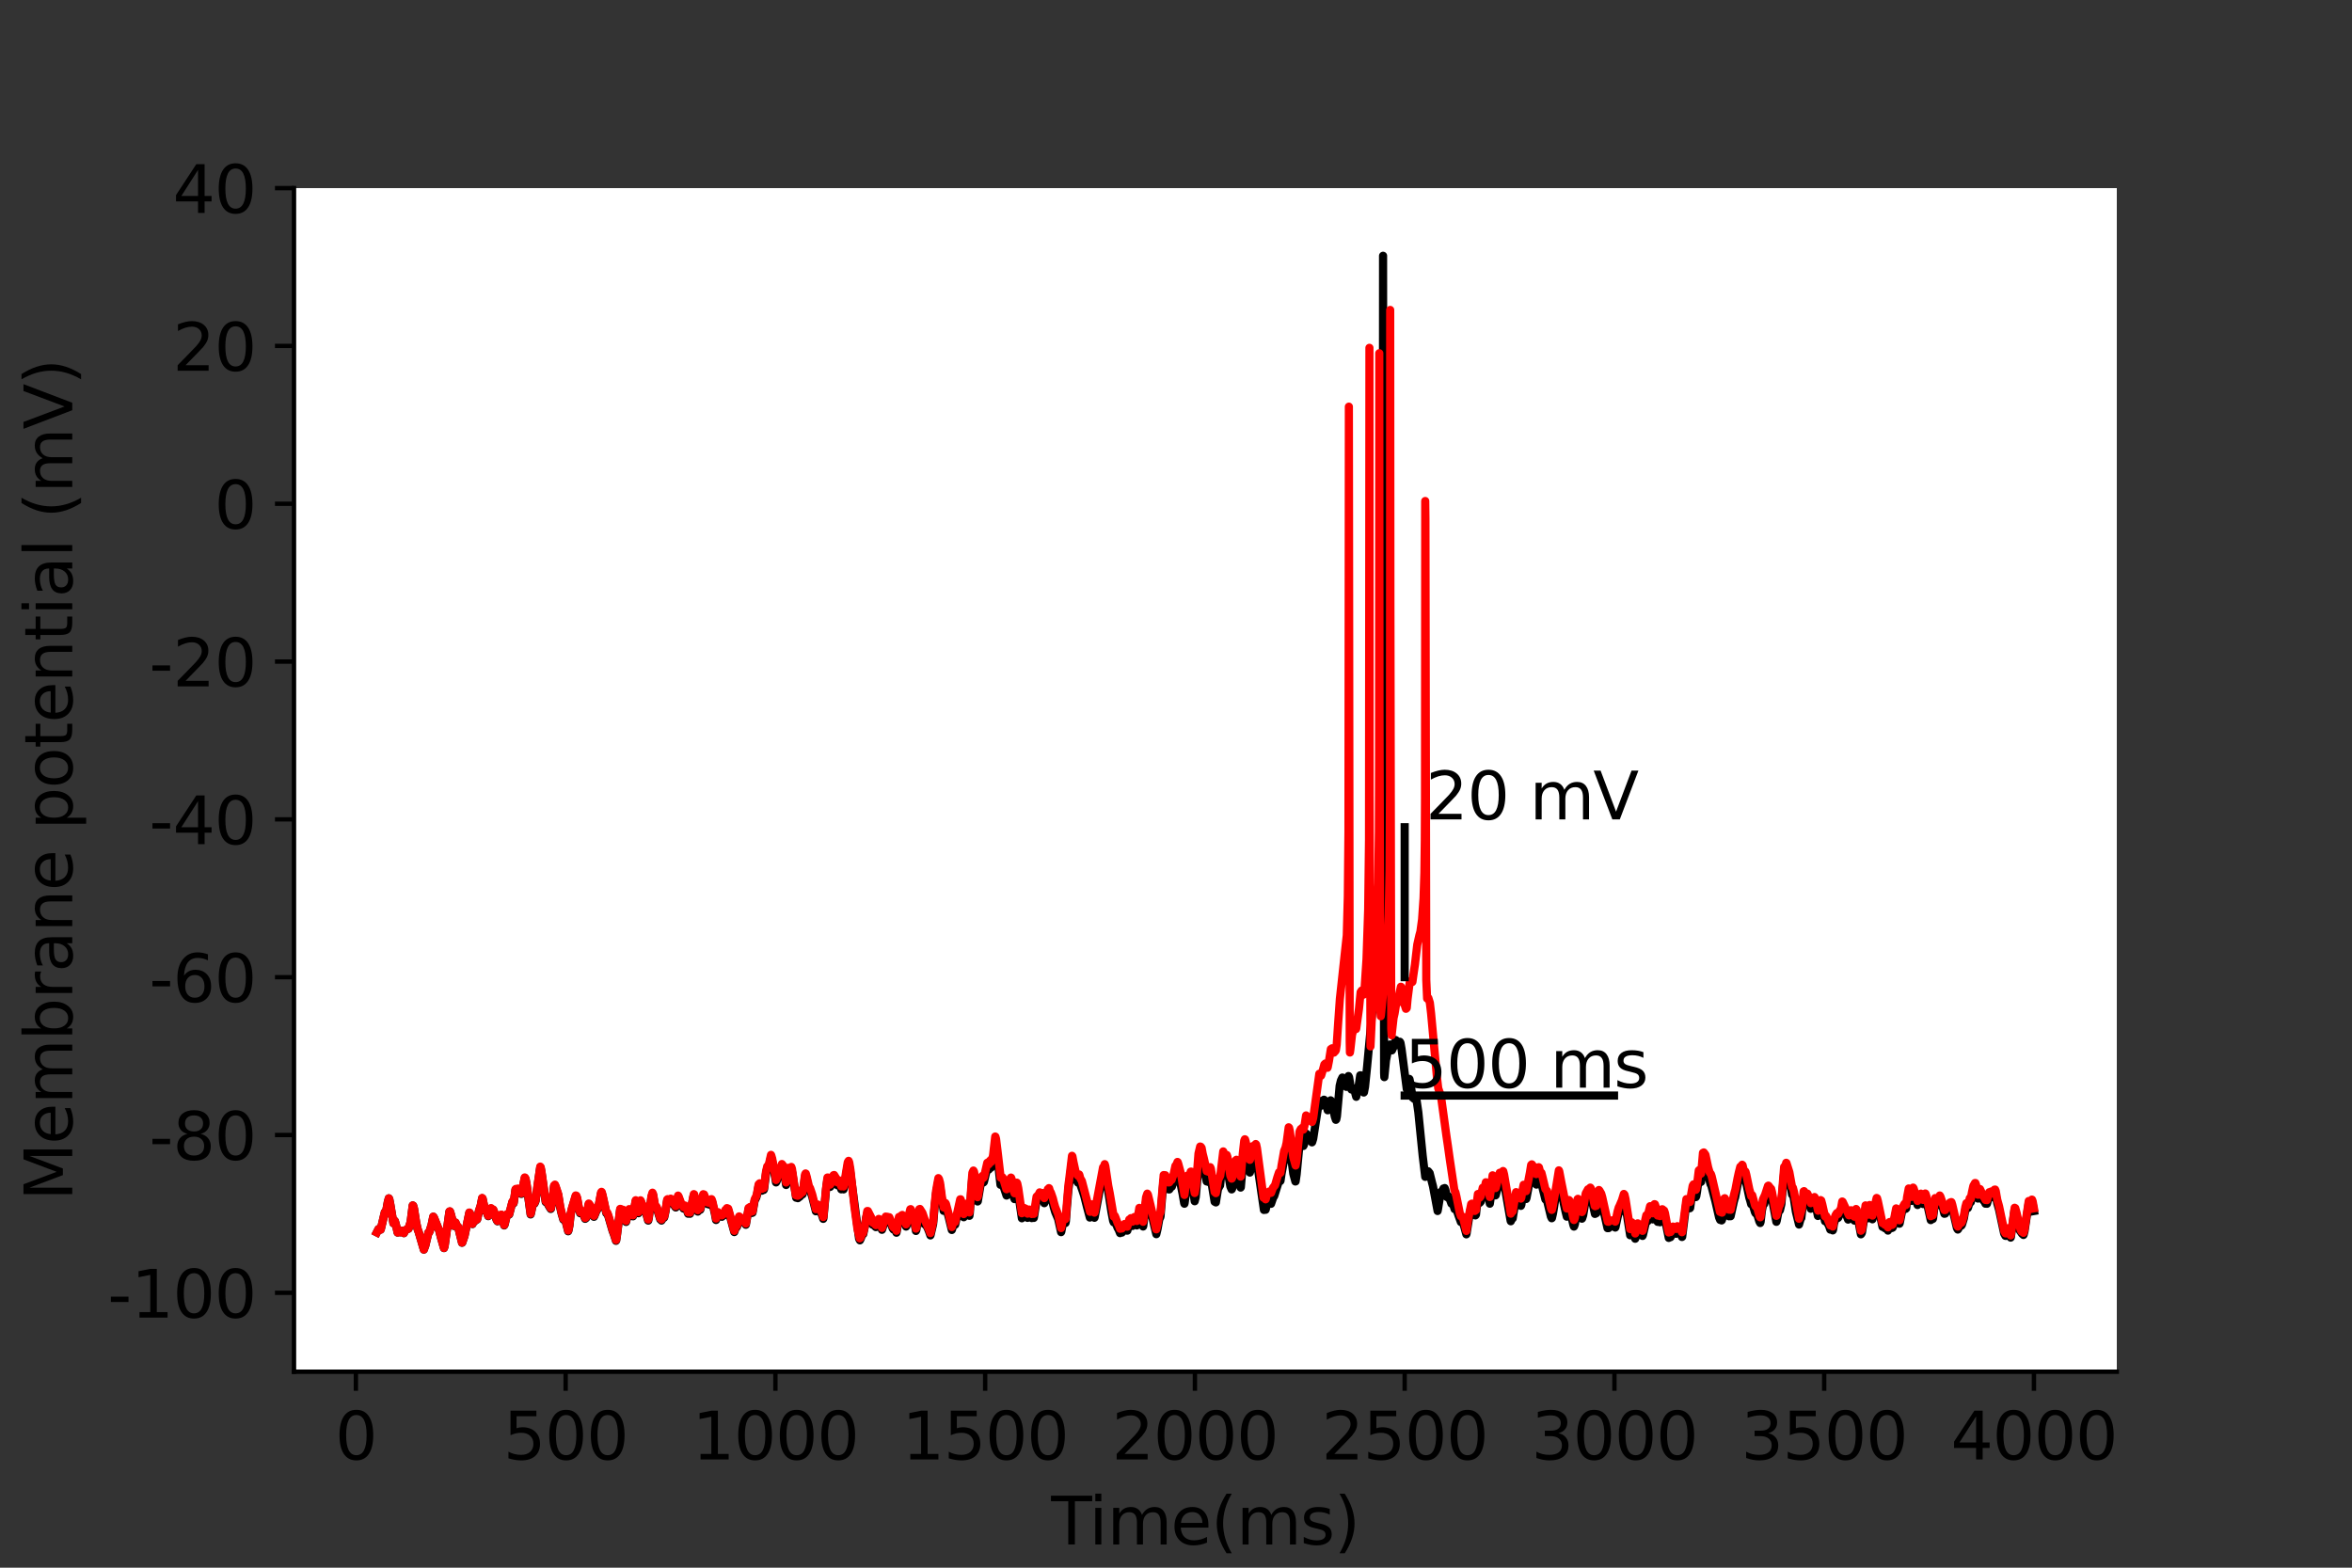 <?xml version="1.0" encoding="utf-8" standalone="no"?>
<!DOCTYPE svg PUBLIC "-//W3C//DTD SVG 1.1//EN"
  "http://www.w3.org/Graphics/SVG/1.1/DTD/svg11.dtd">
<svg height="288pt" version="1.1" viewBox="0 0 432 288" width="432pt" xmlns="http://www.w3.org/2000/svg" xmlns:xlink="http://www.w3.org/1999/xlink">
 <rect x="0" y="0" width="432" height="288" fill="#333333" stroke="none"/>
 <defs>
  <style type="text/css">*{stroke-linecap:butt;stroke-linejoin:round;}</style>
 </defs>
 <g id="figure_1">
  <g id="patch_1">
   <path d="M 0 288 
L 432 288 
L 432 0 
L 0 0 
z
" style="fill:none;"/>
  </g>
  <g id="axes_1">
   <g id="patch_2">
    <path d="M 54 252 
L 388.8 252 
L 388.8 34.56 
L 54 34.56 
z
" style="fill:#ffffff;"/>
   </g>
   <g id="matplotlib.axis_1">
    <g id="xtick_1">
     <g id="line2d_1">
      <defs>
       <path d="M 0 0 
L 0 3.5 
" id="mfc10272828" style="stroke:#000000;stroke-width:0.8;"/>
      </defs>
      <g>
       <use style="stroke:#000000;stroke-width:0.8;" x="65.365" xlink:href="#mfc10272828" y="252"/>
      </g>
     </g>
     <g id="text_1">
      <!-- 0 -->
      <g transform="translate(61.548 268.118)scale(0.12 -0.12)">
       <defs>
        <path d="M 2034 4250 
Q 1547 4250 1301 3770 
Q 1056 3291 1056 2328 
Q 1056 1369 1301 889 
Q 1547 409 2034 409 
Q 2525 409 2770 889 
Q 3016 1369 3016 2328 
Q 3016 3291 2770 3770 
Q 2525 4250 2034 4250 
z
M 2034 4750 
Q 2819 4750 3233 4129 
Q 3647 3509 3647 2328 
Q 3647 1150 3233 529 
Q 2819 -91 2034 -91 
Q 1250 -91 836 529 
Q 422 1150 422 2328 
Q 422 3509 836 4129 
Q 1250 4750 2034 4750 
z
" id="DejaVuSans-30" transform="scale(0.016)"/>
       </defs>
       <use xlink:href="#DejaVuSans-30"/>
      </g>
     </g>
    </g>
    <g id="xtick_2">
     <g id="line2d_2">
      <g>
       <use style="stroke:#000000;stroke-width:0.8;" x="103.893" xlink:href="#mfc10272828" y="252"/>
      </g>
     </g>
     <g id="text_2">
      <!-- 500 -->
      <g transform="translate(92.44 268.118)scale(0.12 -0.12)">
       <defs>
        <path d="M 691 4666 
L 3169 4666 
L 3169 4134 
L 1269 4134 
L 1269 2991 
Q 1406 3038 1543 3061 
Q 1681 3084 1819 3084 
Q 2600 3084 3056 2656 
Q 3513 2228 3513 1497 
Q 3513 744 3044 326 
Q 2575 -91 1722 -91 
Q 1428 -91 1123 -41 
Q 819 9 494 109 
L 494 744 
Q 775 591 1075 516 
Q 1375 441 1709 441 
Q 2250 441 2565 725 
Q 2881 1009 2881 1497 
Q 2881 1984 2565 2268 
Q 2250 2553 1709 2553 
Q 1456 2553 1204 2497 
Q 953 2441 691 2322 
L 691 4666 
z
" id="DejaVuSans-35" transform="scale(0.016)"/>
       </defs>
       <use xlink:href="#DejaVuSans-35"/>
       <use x="63.623" xlink:href="#DejaVuSans-30"/>
       <use x="127.246" xlink:href="#DejaVuSans-30"/>
      </g>
     </g>
    </g>
    <g id="xtick_3">
     <g id="line2d_3">
      <g>
       <use style="stroke:#000000;stroke-width:0.8;" x="142.42" xlink:href="#mfc10272828" y="252"/>
      </g>
     </g>
     <g id="text_3">
      <!-- 1000 -->
      <g transform="translate(127.15 268.118)scale(0.12 -0.12)">
       <defs>
        <path d="M 794 531 
L 1825 531 
L 1825 4091 
L 703 3866 
L 703 4441 
L 1819 4666 
L 2450 4666 
L 2450 531 
L 3481 531 
L 3481 0 
L 794 0 
L 794 531 
z
" id="DejaVuSans-31" transform="scale(0.016)"/>
       </defs>
       <use xlink:href="#DejaVuSans-31"/>
       <use x="63.623" xlink:href="#DejaVuSans-30"/>
       <use x="127.246" xlink:href="#DejaVuSans-30"/>
       <use x="190.869" xlink:href="#DejaVuSans-30"/>
      </g>
     </g>
    </g>
    <g id="xtick_4">
     <g id="line2d_4">
      <g>
       <use style="stroke:#000000;stroke-width:0.8;" x="180.947" xlink:href="#mfc10272828" y="252"/>
      </g>
     </g>
     <g id="text_4">
      <!-- 1500 -->
      <g transform="translate(165.677 268.118)scale(0.12 -0.12)">
       <use xlink:href="#DejaVuSans-31"/>
       <use x="63.623" xlink:href="#DejaVuSans-35"/>
       <use x="127.246" xlink:href="#DejaVuSans-30"/>
       <use x="190.869" xlink:href="#DejaVuSans-30"/>
      </g>
     </g>
    </g>
    <g id="xtick_5">
     <g id="line2d_5">
      <g>
       <use style="stroke:#000000;stroke-width:0.8;" x="219.474" xlink:href="#mfc10272828" y="252"/>
      </g>
     </g>
     <g id="text_5">
      <!-- 2000 -->
      <g transform="translate(204.204 268.118)scale(0.12 -0.12)">
       <defs>
        <path d="M 1228 531 
L 3431 531 
L 3431 0 
L 469 0 
L 469 531 
Q 828 903 1448 1529 
Q 2069 2156 2228 2338 
Q 2531 2678 2651 2914 
Q 2772 3150 2772 3378 
Q 2772 3750 2511 3984 
Q 2250 4219 1831 4219 
Q 1534 4219 1204 4116 
Q 875 4013 500 3803 
L 500 4441 
Q 881 4594 1212 4672 
Q 1544 4750 1819 4750 
Q 2544 4750 2975 4387 
Q 3406 4025 3406 3419 
Q 3406 3131 3298 2873 
Q 3191 2616 2906 2266 
Q 2828 2175 2409 1742 
Q 1991 1309 1228 531 
z
" id="DejaVuSans-32" transform="scale(0.016)"/>
       </defs>
       <use xlink:href="#DejaVuSans-32"/>
       <use x="63.623" xlink:href="#DejaVuSans-30"/>
       <use x="127.246" xlink:href="#DejaVuSans-30"/>
       <use x="190.869" xlink:href="#DejaVuSans-30"/>
      </g>
     </g>
    </g>
    <g id="xtick_6">
     <g id="line2d_6">
      <g>
       <use style="stroke:#000000;stroke-width:0.8;" x="258.001" xlink:href="#mfc10272828" y="252"/>
      </g>
     </g>
     <g id="text_6">
      <!-- 2500 -->
      <g transform="translate(242.731 268.118)scale(0.12 -0.12)">
       <use xlink:href="#DejaVuSans-32"/>
       <use x="63.623" xlink:href="#DejaVuSans-35"/>
       <use x="127.246" xlink:href="#DejaVuSans-30"/>
       <use x="190.869" xlink:href="#DejaVuSans-30"/>
      </g>
     </g>
    </g>
    <g id="xtick_7">
     <g id="line2d_7">
      <g>
       <use style="stroke:#000000;stroke-width:0.8;" x="296.528" xlink:href="#mfc10272828" y="252"/>
      </g>
     </g>
     <g id="text_7">
      <!-- 3000 -->
      <g transform="translate(281.258 268.118)scale(0.12 -0.12)">
       <defs>
        <path d="M 2597 2516 
Q 3050 2419 3304 2112 
Q 3559 1806 3559 1356 
Q 3559 666 3084 287 
Q 2609 -91 1734 -91 
Q 1441 -91 1130 -33 
Q 819 25 488 141 
L 488 750 
Q 750 597 1062 519 
Q 1375 441 1716 441 
Q 2309 441 2620 675 
Q 2931 909 2931 1356 
Q 2931 1769 2642 2001 
Q 2353 2234 1838 2234 
L 1294 2234 
L 1294 2753 
L 1863 2753 
Q 2328 2753 2575 2939 
Q 2822 3125 2822 3475 
Q 2822 3834 2567 4026 
Q 2313 4219 1838 4219 
Q 1578 4219 1281 4162 
Q 984 4106 628 3988 
L 628 4550 
Q 988 4650 1302 4700 
Q 1616 4750 1894 4750 
Q 2613 4750 3031 4423 
Q 3450 4097 3450 3541 
Q 3450 3153 3228 2886 
Q 3006 2619 2597 2516 
z
" id="DejaVuSans-33" transform="scale(0.016)"/>
       </defs>
       <use xlink:href="#DejaVuSans-33"/>
       <use x="63.623" xlink:href="#DejaVuSans-30"/>
       <use x="127.246" xlink:href="#DejaVuSans-30"/>
       <use x="190.869" xlink:href="#DejaVuSans-30"/>
      </g>
     </g>
    </g>
    <g id="xtick_8">
     <g id="line2d_8">
      <g>
       <use style="stroke:#000000;stroke-width:0.8;" x="335.055" xlink:href="#mfc10272828" y="252"/>
      </g>
     </g>
     <g id="text_8">
      <!-- 3500 -->
      <g transform="translate(319.785 268.118)scale(0.12 -0.12)">
       <use xlink:href="#DejaVuSans-33"/>
       <use x="63.623" xlink:href="#DejaVuSans-35"/>
       <use x="127.246" xlink:href="#DejaVuSans-30"/>
       <use x="190.869" xlink:href="#DejaVuSans-30"/>
      </g>
     </g>
    </g>
    <g id="xtick_9">
     <g id="line2d_9">
      <g>
       <use style="stroke:#000000;stroke-width:0.8;" x="373.582" xlink:href="#mfc10272828" y="252"/>
      </g>
     </g>
     <g id="text_9">
      <!-- 4000 -->
      <g transform="translate(358.312 268.118)scale(0.12 -0.12)">
       <defs>
        <path d="M 2419 4116 
L 825 1625 
L 2419 1625 
L 2419 4116 
z
M 2253 4666 
L 3047 4666 
L 3047 1625 
L 3713 1625 
L 3713 1100 
L 3047 1100 
L 3047 0 
L 2419 0 
L 2419 1100 
L 313 1100 
L 313 1709 
L 2253 4666 
z
" id="DejaVuSans-34" transform="scale(0.016)"/>
       </defs>
       <use xlink:href="#DejaVuSans-34"/>
       <use x="63.623" xlink:href="#DejaVuSans-30"/>
       <use x="127.246" xlink:href="#DejaVuSans-30"/>
       <use x="190.869" xlink:href="#DejaVuSans-30"/>
      </g>
     </g>
    </g>
    <g id="text_10">
     <!-- Time(ms) -->
     <g transform="translate(193.068 283.732)scale(0.12 -0.12)">
      <defs>
       <path d="M -19 4666 
L 3928 4666 
L 3928 4134 
L 2272 4134 
L 2272 0 
L 1638 0 
L 1638 4134 
L -19 4134 
L -19 4666 
z
" id="DejaVuSans-54" transform="scale(0.016)"/>
       <path d="M 603 3500 
L 1178 3500 
L 1178 0 
L 603 0 
L 603 3500 
z
M 603 4863 
L 1178 4863 
L 1178 4134 
L 603 4134 
L 603 4863 
z
" id="DejaVuSans-69" transform="scale(0.016)"/>
       <path d="M 3328 2828 
Q 3544 3216 3844 3400 
Q 4144 3584 4550 3584 
Q 5097 3584 5394 3201 
Q 5691 2819 5691 2113 
L 5691 0 
L 5113 0 
L 5113 2094 
Q 5113 2597 4934 2840 
Q 4756 3084 4391 3084 
Q 3944 3084 3684 2787 
Q 3425 2491 3425 1978 
L 3425 0 
L 2847 0 
L 2847 2094 
Q 2847 2600 2669 2842 
Q 2491 3084 2119 3084 
Q 1678 3084 1418 2786 
Q 1159 2488 1159 1978 
L 1159 0 
L 581 0 
L 581 3500 
L 1159 3500 
L 1159 2956 
Q 1356 3278 1631 3431 
Q 1906 3584 2284 3584 
Q 2666 3584 2933 3390 
Q 3200 3197 3328 2828 
z
" id="DejaVuSans-6d" transform="scale(0.016)"/>
       <path d="M 3597 1894 
L 3597 1613 
L 953 1613 
Q 991 1019 1311 708 
Q 1631 397 2203 397 
Q 2534 397 2845 478 
Q 3156 559 3463 722 
L 3463 178 
Q 3153 47 2828 -22 
Q 2503 -91 2169 -91 
Q 1331 -91 842 396 
Q 353 884 353 1716 
Q 353 2575 817 3079 
Q 1281 3584 2069 3584 
Q 2775 3584 3186 3129 
Q 3597 2675 3597 1894 
z
M 3022 2063 
Q 3016 2534 2758 2815 
Q 2500 3097 2075 3097 
Q 1594 3097 1305 2825 
Q 1016 2553 972 2059 
L 3022 2063 
z
" id="DejaVuSans-65" transform="scale(0.016)"/>
       <path d="M 1984 4856 
Q 1566 4138 1362 3434 
Q 1159 2731 1159 2009 
Q 1159 1288 1364 580 
Q 1569 -128 1984 -844 
L 1484 -844 
Q 1016 -109 783 600 
Q 550 1309 550 2009 
Q 550 2706 781 3412 
Q 1013 4119 1484 4856 
L 1984 4856 
z
" id="DejaVuSans-28" transform="scale(0.016)"/>
       <path d="M 2834 3397 
L 2834 2853 
Q 2591 2978 2328 3040 
Q 2066 3103 1784 3103 
Q 1356 3103 1142 2972 
Q 928 2841 928 2578 
Q 928 2378 1081 2264 
Q 1234 2150 1697 2047 
L 1894 2003 
Q 2506 1872 2764 1633 
Q 3022 1394 3022 966 
Q 3022 478 2636 193 
Q 2250 -91 1575 -91 
Q 1294 -91 989 -36 
Q 684 19 347 128 
L 347 722 
Q 666 556 975 473 
Q 1284 391 1588 391 
Q 1994 391 2212 530 
Q 2431 669 2431 922 
Q 2431 1156 2273 1281 
Q 2116 1406 1581 1522 
L 1381 1569 
Q 847 1681 609 1914 
Q 372 2147 372 2553 
Q 372 3047 722 3315 
Q 1072 3584 1716 3584 
Q 2034 3584 2315 3537 
Q 2597 3491 2834 3397 
z
" id="DejaVuSans-73" transform="scale(0.016)"/>
       <path d="M 513 4856 
L 1013 4856 
Q 1481 4119 1714 3412 
Q 1947 2706 1947 2009 
Q 1947 1309 1714 600 
Q 1481 -109 1013 -844 
L 513 -844 
Q 928 -128 1133 580 
Q 1338 1288 1338 2009 
Q 1338 2731 1133 3434 
Q 928 4138 513 4856 
z
" id="DejaVuSans-29" transform="scale(0.016)"/>
      </defs>
      <use xlink:href="#DejaVuSans-54"/>
      <use x="57.959" xlink:href="#DejaVuSans-69"/>
      <use x="85.742" xlink:href="#DejaVuSans-6d"/>
      <use x="183.154" xlink:href="#DejaVuSans-65"/>
      <use x="244.678" xlink:href="#DejaVuSans-28"/>
      <use x="283.691" xlink:href="#DejaVuSans-6d"/>
      <use x="381.104" xlink:href="#DejaVuSans-73"/>
      <use x="433.203" xlink:href="#DejaVuSans-29"/>
     </g>
    </g>
   </g>
   <g id="matplotlib.axis_2">
    <g id="ytick_1">
     <g id="line2d_10">
      <defs>
       <path d="M 0 0 
L -3.5 0 
" id="m6513f35179" style="stroke:#000000;stroke-width:0.8;"/>
      </defs>
      <g>
       <use style="stroke:#000000;stroke-width:0.8;" x="54" xlink:href="#m6513f35179" y="237.504"/>
      </g>
     </g>
     <g id="text_11">
      <!-- -100 -->
      <g transform="translate(19.766 242.063)scale(0.12 -0.12)">
       <defs>
        <path d="M 313 2009 
L 1997 2009 
L 1997 1497 
L 313 1497 
L 313 2009 
z
" id="DejaVuSans-2d" transform="scale(0.016)"/>
       </defs>
       <use xlink:href="#DejaVuSans-2d"/>
       <use x="36.084" xlink:href="#DejaVuSans-31"/>
       <use x="99.707" xlink:href="#DejaVuSans-30"/>
       <use x="163.33" xlink:href="#DejaVuSans-30"/>
      </g>
     </g>
    </g>
    <g id="ytick_2">
     <g id="line2d_11">
      <g>
       <use style="stroke:#000000;stroke-width:0.8;" x="54" xlink:href="#m6513f35179" y="208.512"/>
      </g>
     </g>
     <g id="text_12">
      <!-- -80 -->
      <g transform="translate(27.401 213.071)scale(0.12 -0.12)">
       <defs>
        <path d="M 2034 2216 
Q 1584 2216 1326 1975 
Q 1069 1734 1069 1313 
Q 1069 891 1326 650 
Q 1584 409 2034 409 
Q 2484 409 2743 651 
Q 3003 894 3003 1313 
Q 3003 1734 2745 1975 
Q 2488 2216 2034 2216 
z
M 1403 2484 
Q 997 2584 770 2862 
Q 544 3141 544 3541 
Q 544 4100 942 4425 
Q 1341 4750 2034 4750 
Q 2731 4750 3128 4425 
Q 3525 4100 3525 3541 
Q 3525 3141 3298 2862 
Q 3072 2584 2669 2484 
Q 3125 2378 3379 2068 
Q 3634 1759 3634 1313 
Q 3634 634 3220 271 
Q 2806 -91 2034 -91 
Q 1263 -91 848 271 
Q 434 634 434 1313 
Q 434 1759 690 2068 
Q 947 2378 1403 2484 
z
M 1172 3481 
Q 1172 3119 1398 2916 
Q 1625 2713 2034 2713 
Q 2441 2713 2670 2916 
Q 2900 3119 2900 3481 
Q 2900 3844 2670 4047 
Q 2441 4250 2034 4250 
Q 1625 4250 1398 4047 
Q 1172 3844 1172 3481 
z
" id="DejaVuSans-38" transform="scale(0.016)"/>
       </defs>
       <use xlink:href="#DejaVuSans-2d"/>
       <use x="36.084" xlink:href="#DejaVuSans-38"/>
       <use x="99.707" xlink:href="#DejaVuSans-30"/>
      </g>
     </g>
    </g>
    <g id="ytick_3">
     <g id="line2d_12">
      <g>
       <use style="stroke:#000000;stroke-width:0.8;" x="54" xlink:href="#m6513f35179" y="179.52"/>
      </g>
     </g>
     <g id="text_13">
      <!-- -60 -->
      <g transform="translate(27.401 184.079)scale(0.12 -0.12)">
       <defs>
        <path d="M 2113 2584 
Q 1688 2584 1439 2293 
Q 1191 2003 1191 1497 
Q 1191 994 1439 701 
Q 1688 409 2113 409 
Q 2538 409 2786 701 
Q 3034 994 3034 1497 
Q 3034 2003 2786 2293 
Q 2538 2584 2113 2584 
z
M 3366 4563 
L 3366 3988 
Q 3128 4100 2886 4159 
Q 2644 4219 2406 4219 
Q 1781 4219 1451 3797 
Q 1122 3375 1075 2522 
Q 1259 2794 1537 2939 
Q 1816 3084 2150 3084 
Q 2853 3084 3261 2657 
Q 3669 2231 3669 1497 
Q 3669 778 3244 343 
Q 2819 -91 2113 -91 
Q 1303 -91 875 529 
Q 447 1150 447 2328 
Q 447 3434 972 4092 
Q 1497 4750 2381 4750 
Q 2619 4750 2861 4703 
Q 3103 4656 3366 4563 
z
" id="DejaVuSans-36" transform="scale(0.016)"/>
       </defs>
       <use xlink:href="#DejaVuSans-2d"/>
       <use x="36.084" xlink:href="#DejaVuSans-36"/>
       <use x="99.707" xlink:href="#DejaVuSans-30"/>
      </g>
     </g>
    </g>
    <g id="ytick_4">
     <g id="line2d_13">
      <g>
       <use style="stroke:#000000;stroke-width:0.8;" x="54" xlink:href="#m6513f35179" y="150.528"/>
      </g>
     </g>
     <g id="text_14">
      <!-- -40 -->
      <g transform="translate(27.401 155.087)scale(0.12 -0.12)">
       <use xlink:href="#DejaVuSans-2d"/>
       <use x="36.084" xlink:href="#DejaVuSans-34"/>
       <use x="99.707" xlink:href="#DejaVuSans-30"/>
      </g>
     </g>
    </g>
    <g id="ytick_5">
     <g id="line2d_14">
      <g>
       <use style="stroke:#000000;stroke-width:0.8;" x="54" xlink:href="#m6513f35179" y="121.536"/>
      </g>
     </g>
     <g id="text_15">
      <!-- -20 -->
      <g transform="translate(27.401 126.095)scale(0.12 -0.12)">
       <use xlink:href="#DejaVuSans-2d"/>
       <use x="36.084" xlink:href="#DejaVuSans-32"/>
       <use x="99.707" xlink:href="#DejaVuSans-30"/>
      </g>
     </g>
    </g>
    <g id="ytick_6">
     <g id="line2d_15">
      <g>
       <use style="stroke:#000000;stroke-width:0.8;" x="54" xlink:href="#m6513f35179" y="92.544"/>
      </g>
     </g>
     <g id="text_16">
      <!-- 0 -->
      <g transform="translate(39.365 97.103)scale(0.12 -0.12)">
       <use xlink:href="#DejaVuSans-30"/>
      </g>
     </g>
    </g>
    <g id="ytick_7">
     <g id="line2d_16">
      <g>
       <use style="stroke:#000000;stroke-width:0.8;" x="54" xlink:href="#m6513f35179" y="63.552"/>
      </g>
     </g>
     <g id="text_17">
      <!-- 20 -->
      <g transform="translate(31.73 68.111)scale(0.12 -0.12)">
       <use xlink:href="#DejaVuSans-32"/>
       <use x="63.623" xlink:href="#DejaVuSans-30"/>
      </g>
     </g>
    </g>
    <g id="ytick_8">
     <g id="line2d_17">
      <g>
       <use style="stroke:#000000;stroke-width:0.8;" x="54" xlink:href="#m6513f35179" y="34.56"/>
      </g>
     </g>
     <g id="text_18">
      <!-- 40 -->
      <g transform="translate(31.73 39.119)scale(0.12 -0.12)">
       <use xlink:href="#DejaVuSans-34"/>
       <use x="63.623" xlink:href="#DejaVuSans-30"/>
      </g>
     </g>
    </g>
    <g id="text_19">
     <!-- Membrane potential (mV) -->
     <g transform="translate(13.27 220.574)rotate(-90)scale(0.12 -0.12)">
      <defs>
       <path d="M 628 4666 
L 1569 4666 
L 2759 1491 
L 3956 4666 
L 4897 4666 
L 4897 0 
L 4281 0 
L 4281 4097 
L 3078 897 
L 2444 897 
L 1241 4097 
L 1241 0 
L 628 0 
L 628 4666 
z
" id="DejaVuSans-4d" transform="scale(0.016)"/>
       <path d="M 3116 1747 
Q 3116 2381 2855 2742 
Q 2594 3103 2138 3103 
Q 1681 3103 1420 2742 
Q 1159 2381 1159 1747 
Q 1159 1113 1420 752 
Q 1681 391 2138 391 
Q 2594 391 2855 752 
Q 3116 1113 3116 1747 
z
M 1159 2969 
Q 1341 3281 1617 3432 
Q 1894 3584 2278 3584 
Q 2916 3584 3314 3078 
Q 3713 2572 3713 1747 
Q 3713 922 3314 415 
Q 2916 -91 2278 -91 
Q 1894 -91 1617 61 
Q 1341 213 1159 525 
L 1159 0 
L 581 0 
L 581 4863 
L 1159 4863 
L 1159 2969 
z
" id="DejaVuSans-62" transform="scale(0.016)"/>
       <path d="M 2631 2963 
Q 2534 3019 2420 3045 
Q 2306 3072 2169 3072 
Q 1681 3072 1420 2755 
Q 1159 2438 1159 1844 
L 1159 0 
L 581 0 
L 581 3500 
L 1159 3500 
L 1159 2956 
Q 1341 3275 1631 3429 
Q 1922 3584 2338 3584 
Q 2397 3584 2469 3576 
Q 2541 3569 2628 3553 
L 2631 2963 
z
" id="DejaVuSans-72" transform="scale(0.016)"/>
       <path d="M 2194 1759 
Q 1497 1759 1228 1600 
Q 959 1441 959 1056 
Q 959 750 1161 570 
Q 1363 391 1709 391 
Q 2188 391 2477 730 
Q 2766 1069 2766 1631 
L 2766 1759 
L 2194 1759 
z
M 3341 1997 
L 3341 0 
L 2766 0 
L 2766 531 
Q 2569 213 2275 61 
Q 1981 -91 1556 -91 
Q 1019 -91 701 211 
Q 384 513 384 1019 
Q 384 1609 779 1909 
Q 1175 2209 1959 2209 
L 2766 2209 
L 2766 2266 
Q 2766 2663 2505 2880 
Q 2244 3097 1772 3097 
Q 1472 3097 1187 3025 
Q 903 2953 641 2809 
L 641 3341 
Q 956 3463 1253 3523 
Q 1550 3584 1831 3584 
Q 2591 3584 2966 3190 
Q 3341 2797 3341 1997 
z
" id="DejaVuSans-61" transform="scale(0.016)"/>
       <path d="M 3513 2113 
L 3513 0 
L 2938 0 
L 2938 2094 
Q 2938 2591 2744 2837 
Q 2550 3084 2163 3084 
Q 1697 3084 1428 2787 
Q 1159 2491 1159 1978 
L 1159 0 
L 581 0 
L 581 3500 
L 1159 3500 
L 1159 2956 
Q 1366 3272 1645 3428 
Q 1925 3584 2291 3584 
Q 2894 3584 3203 3211 
Q 3513 2838 3513 2113 
z
" id="DejaVuSans-6e" transform="scale(0.016)"/>
       <path id="DejaVuSans-20" transform="scale(0.016)"/>
       <path d="M 1159 525 
L 1159 -1331 
L 581 -1331 
L 581 3500 
L 1159 3500 
L 1159 2969 
Q 1341 3281 1617 3432 
Q 1894 3584 2278 3584 
Q 2916 3584 3314 3078 
Q 3713 2572 3713 1747 
Q 3713 922 3314 415 
Q 2916 -91 2278 -91 
Q 1894 -91 1617 61 
Q 1341 213 1159 525 
z
M 3116 1747 
Q 3116 2381 2855 2742 
Q 2594 3103 2138 3103 
Q 1681 3103 1420 2742 
Q 1159 2381 1159 1747 
Q 1159 1113 1420 752 
Q 1681 391 2138 391 
Q 2594 391 2855 752 
Q 3116 1113 3116 1747 
z
" id="DejaVuSans-70" transform="scale(0.016)"/>
       <path d="M 1959 3097 
Q 1497 3097 1228 2736 
Q 959 2375 959 1747 
Q 959 1119 1226 758 
Q 1494 397 1959 397 
Q 2419 397 2687 759 
Q 2956 1122 2956 1747 
Q 2956 2369 2687 2733 
Q 2419 3097 1959 3097 
z
M 1959 3584 
Q 2709 3584 3137 3096 
Q 3566 2609 3566 1747 
Q 3566 888 3137 398 
Q 2709 -91 1959 -91 
Q 1206 -91 779 398 
Q 353 888 353 1747 
Q 353 2609 779 3096 
Q 1206 3584 1959 3584 
z
" id="DejaVuSans-6f" transform="scale(0.016)"/>
       <path d="M 1172 4494 
L 1172 3500 
L 2356 3500 
L 2356 3053 
L 1172 3053 
L 1172 1153 
Q 1172 725 1289 603 
Q 1406 481 1766 481 
L 2356 481 
L 2356 0 
L 1766 0 
Q 1100 0 847 248 
Q 594 497 594 1153 
L 594 3053 
L 172 3053 
L 172 3500 
L 594 3500 
L 594 4494 
L 1172 4494 
z
" id="DejaVuSans-74" transform="scale(0.016)"/>
       <path d="M 603 4863 
L 1178 4863 
L 1178 0 
L 603 0 
L 603 4863 
z
" id="DejaVuSans-6c" transform="scale(0.016)"/>
       <path d="M 1831 0 
L 50 4666 
L 709 4666 
L 2188 738 
L 3669 4666 
L 4325 4666 
L 2547 0 
L 1831 0 
z
" id="DejaVuSans-56" transform="scale(0.016)"/>
      </defs>
      <use xlink:href="#DejaVuSans-4d"/>
      <use x="86.279" xlink:href="#DejaVuSans-65"/>
      <use x="147.803" xlink:href="#DejaVuSans-6d"/>
      <use x="245.215" xlink:href="#DejaVuSans-62"/>
      <use x="308.691" xlink:href="#DejaVuSans-72"/>
      <use x="349.805" xlink:href="#DejaVuSans-61"/>
      <use x="411.084" xlink:href="#DejaVuSans-6e"/>
      <use x="474.463" xlink:href="#DejaVuSans-65"/>
      <use x="535.986" xlink:href="#DejaVuSans-20"/>
      <use x="567.773" xlink:href="#DejaVuSans-70"/>
      <use x="631.25" xlink:href="#DejaVuSans-6f"/>
      <use x="692.432" xlink:href="#DejaVuSans-74"/>
      <use x="731.641" xlink:href="#DejaVuSans-65"/>
      <use x="793.164" xlink:href="#DejaVuSans-6e"/>
      <use x="856.543" xlink:href="#DejaVuSans-74"/>
      <use x="895.752" xlink:href="#DejaVuSans-69"/>
      <use x="923.535" xlink:href="#DejaVuSans-61"/>
      <use x="984.814" xlink:href="#DejaVuSans-6c"/>
      <use x="1012.598" xlink:href="#DejaVuSans-20"/>
      <use x="1044.385" xlink:href="#DejaVuSans-28"/>
      <use x="1083.398" xlink:href="#DejaVuSans-6d"/>
      <use x="1180.811" xlink:href="#DejaVuSans-56"/>
      <use x="1249.219" xlink:href="#DejaVuSans-29"/>
     </g>
    </g>
   </g>
   <g id="line2d_18">
    <path clip-path="url(#p7a0458a517)" d="M 69.218 226.402 
L 69.526 225.799 
L 69.796 225.71 
L 69.912 225.897 
L 69.95 225.794 
L 70.682 222.699 
L 70.721 222.714 
L 70.836 222.885 
L 70.875 222.807 
L 71.222 220.866 
L 71.414 220.15 
L 71.491 220.26 
L 71.684 221.238 
L 72.262 224.725 
L 72.493 224.282 
L 72.532 224.335 
L 72.724 225.02 
L 73.032 226.434 
L 73.071 226.344 
L 73.264 226.051 
L 73.418 226.278 
L 73.533 226.399 
L 73.572 226.37 
L 73.803 226.101 
L 73.841 226.126 
L 74.188 226.542 
L 74.227 226.441 
L 74.458 226.046 
L 74.689 225.875 
L 74.882 225.716 
L 75.036 225.735 
L 75.421 224.492 
L 75.806 221.462 
L 75.883 221.506 
L 76.037 222.035 
L 76.423 224.517 
L 76.692 225.771 
L 76.924 226.411 
L 77.848 229.564 
L 78.118 228.831 
L 78.696 226.423 
L 78.734 226.443 
L 78.811 226.434 
L 78.927 226.136 
L 79.158 225.394 
L 79.235 225.201 
L 79.582 223.53 
L 79.698 223.69 
L 80.468 225.605 
L 80.622 225.907 
L 81.007 227.403 
L 81.547 229.288 
L 81.662 228.953 
L 82.549 222.6 
L 82.626 222.56 
L 82.664 222.604 
L 82.818 223.11 
L 83.358 225.214 
L 83.435 225.189 
L 83.627 224.599 
L 83.666 224.616 
L 83.82 225.02 
L 83.936 225.313 
L 83.974 225.284 
L 84.09 225.336 
L 84.282 225.957 
L 84.86 228.31 
L 84.899 228.288 
L 85.322 227.051 
L 86.209 222.793 
L 86.286 222.871 
L 86.478 223.618 
L 86.787 224.878 
L 87.095 224.06 
L 87.172 224.05 
L 87.326 224.245 
L 87.364 224.173 
L 87.519 223.968 
L 87.557 223.988 
L 87.634 224.04 
L 87.711 223.736 
L 87.981 222.446 
L 88.289 221.521 
L 88.559 220.137 
L 88.636 220.221 
L 88.828 221.141 
L 89.137 222.476 
L 89.368 222.499 
L 89.56 223.147 
L 89.676 223.416 
L 89.715 223.392 
L 89.984 222.914 
L 90.177 222.021 
L 90.215 222.032 
L 90.447 222.242 
L 90.601 222.283 
L 90.755 222.689 
L 91.217 224.136 
L 91.371 224.367 
L 91.41 224.344 
L 91.718 223.974 
L 91.988 223.24 
L 92.103 223.219 
L 92.257 223.59 
L 92.604 225.125 
L 92.681 224.984 
L 92.989 223.697 
L 93.182 223.103 
L 93.529 223.11 
L 94.107 220.856 
L 94.184 220.728 
L 94.222 220.747 
L 94.338 221.046 
L 94.376 220.841 
L 94.685 218.571 
L 94.762 218.514 
L 94.8 218.555 
L 94.916 218.906 
L 94.954 218.84 
L 95.108 218.463 
L 95.147 218.497 
L 95.34 218.698 
L 95.494 218.788 
L 95.763 219.337 
L 95.802 219.297 
L 96.38 216.439 
L 96.418 216.448 
L 96.534 216.646 
L 96.726 217.691 
L 97.459 223.104 
L 97.497 223.008 
L 97.651 222.298 
L 97.921 220.838 
L 97.998 220.796 
L 98.036 220.834 
L 98.152 221.138 
L 98.229 220.992 
L 98.383 220.617 
L 98.73 217.888 
L 99.231 214.47 
L 99.308 214.561 
L 99.462 215.42 
L 100.232 220.834 
L 100.31 220.88 
L 100.348 220.842 
L 100.502 220.827 
L 100.656 221.257 
L 100.81 221.533 
L 100.926 221.736 
L 101.157 222.095 
L 101.196 222.067 
L 101.504 220.295 
L 101.774 217.927 
L 101.928 217.786 
L 102.043 218.057 
L 102.39 219.094 
L 102.544 219.583 
L 102.891 221.811 
L 103.122 222.844 
L 103.469 224.052 
L 103.546 223.977 
L 103.7 223.918 
L 103.854 224.208 
L 104.201 225.582 
L 104.355 226.199 
L 104.393 226.144 
L 104.586 225.183 
L 104.817 223.049 
L 105.048 222.071 
L 105.164 221.691 
L 105.742 219.768 
L 105.857 219.808 
L 106.012 220.221 
L 106.32 221.973 
L 106.551 222.878 
L 106.705 222.5 
L 106.744 222.516 
L 107.013 222.777 
L 107.476 223.911 
L 107.668 223.759 
L 108.13 221.264 
L 108.169 221.273 
L 108.785 222.151 
L 109.094 223.539 
L 109.171 223.395 
L 109.517 222.536 
L 109.903 221.901 
L 110.404 219.237 
L 110.481 219.134 
L 110.519 219.168 
L 110.673 219.71 
L 111.367 222.879 
L 111.559 222.979 
L 111.752 223.5 
L 112.523 226.151 
L 112.754 226.74 
L 113.139 227.951 
L 113.178 227.892 
L 113.332 226.845 
L 113.91 222.23 
L 114.025 222.255 
L 114.218 222.706 
L 114.295 222.585 
L 114.449 222.415 
L 114.565 222.6 
L 114.796 223.569 
L 114.988 224.477 
L 115.027 224.334 
L 115.219 223.644 
L 115.297 223.633 
L 115.566 222.291 
L 115.643 222.368 
L 115.99 223.366 
L 116.067 223.326 
L 116.183 223.374 
L 116.26 223.449 
L 116.761 220.682 
L 116.838 220.777 
L 117.03 221.602 
L 117.261 222.883 
L 117.3 222.85 
L 117.416 221.901 
L 117.647 220.706 
L 117.762 220.93 
L 117.993 221.647 
L 118.032 221.627 
L 118.148 221.664 
L 118.61 222.623 
L 119.034 224.217 
L 119.072 224.233 
L 119.188 223.614 
L 119.65 219.948 
L 119.843 219.316 
L 119.958 219.57 
L 120.228 221.154 
L 120.382 222.03 
L 120.421 222.01 
L 120.575 221.877 
L 120.69 222.143 
L 121.268 224.006 
L 121.422 224.122 
L 121.499 224.228 
L 121.538 224.193 
L 121.808 223.607 
L 121.846 223.637 
L 121.962 223.713 
L 122 223.658 
L 122.231 222.573 
L 122.54 220.566 
L 122.617 220.504 
L 122.655 220.559 
L 122.886 220.909 
L 123.079 220.747 
L 123.195 220.424 
L 123.233 220.443 
L 124.042 221.764 
L 124.119 221.825 
L 124.158 221.783 
L 124.273 221.509 
L 124.543 219.873 
L 124.62 219.968 
L 125.237 221.641 
L 125.275 221.596 
L 125.352 221.521 
L 125.391 221.557 
L 125.545 222.024 
L 125.622 221.896 
L 125.776 221.686 
L 125.891 221.954 
L 125.969 222.092 
L 126.007 222.031 
L 126.084 222.001 
L 126.123 222.052 
L 126.315 222.796 
L 126.392 222.975 
L 126.431 222.921 
L 126.585 222.763 
L 126.623 222.796 
L 126.739 222.987 
L 126.778 222.885 
L 127.394 219.674 
L 127.471 219.611 
L 127.51 219.66 
L 127.664 220.224 
L 128.165 222.582 
L 128.203 222.537 
L 128.396 222.05 
L 128.434 222.071 
L 128.627 222.241 
L 128.704 221.978 
L 129.166 219.646 
L 129.32 219.698 
L 129.59 220.427 
L 130.014 221.216 
L 130.361 221.246 
L 130.399 221.326 
L 130.438 221.267 
L 130.669 220.577 
L 130.707 220.599 
L 130.861 221.032 
L 131.324 223.084 
L 131.516 224.125 
L 131.555 224.011 
L 131.863 222.928 
L 131.979 223.055 
L 132.171 223.509 
L 132.21 223.463 
L 132.403 223.277 
L 132.595 223.532 
L 132.634 223.451 
L 132.865 223.133 
L 132.98 223.268 
L 133.019 223.147 
L 133.25 222.477 
L 133.366 222.572 
L 133.52 222.178 
L 133.558 222.195 
L 133.751 222.271 
L 133.944 222.946 
L 134.329 224.357 
L 134.676 225.646 
L 134.868 226.344 
L 134.907 226.235 
L 135.176 225.451 
L 135.331 225.429 
L 135.408 225.304 
L 135.754 223.679 
L 135.793 223.699 
L 135.947 224.065 
L 136.178 224.543 
L 136.486 223.99 
L 136.563 224.09 
L 136.987 225.001 
L 137.026 224.837 
L 137.488 222.135 
L 137.604 222.188 
L 137.642 222.084 
L 137.758 221.967 
L 137.873 222.237 
L 138.105 222.837 
L 138.22 222.79 
L 138.297 222.389 
L 138.605 220.597 
L 138.914 219.99 
L 139.029 219.579 
L 139.337 217.859 
L 139.53 217.684 
L 139.684 217.819 
L 139.877 218.586 
L 139.915 218.747 
L 139.954 218.678 
L 140.108 218.325 
L 140.262 218.612 
L 140.339 218.485 
L 140.724 215.368 
L 140.917 214.614 
L 140.994 214.734 
L 141.071 214.847 
L 141.11 214.74 
L 141.61 212.559 
L 141.649 212.611 
L 141.842 213.315 
L 142.535 217.224 
L 142.574 217.182 
L 142.689 216.908 
L 143.075 215.205 
L 143.344 215.049 
L 143.614 214.289 
L 143.884 214.64 
L 144.076 215.822 
L 144.384 217.696 
L 144.539 216.151 
L 144.77 214.983 
L 144.924 215.231 
L 145.001 215.118 
L 145.309 214.819 
L 145.386 214.914 
L 145.54 215.598 
L 146.234 220.035 
L 146.311 219.941 
L 146.388 219.91 
L 146.426 219.955 
L 146.542 220.118 
L 146.58 220.069 
L 146.773 219.937 
L 146.966 219.785 
L 147.197 218.993 
L 147.312 219.175 
L 147.39 219.433 
L 147.428 219.391 
L 147.544 218.659 
L 147.852 216.169 
L 147.967 215.976 
L 148.006 216.007 
L 148.16 216.551 
L 148.584 218.517 
L 148.777 218.659 
L 149.162 219.785 
L 149.855 222.527 
L 149.932 222.351 
L 150.202 221.643 
L 150.318 221.81 
L 150.78 222.785 
L 150.973 223.237 
L 151.204 223.917 
L 151.242 223.806 
L 151.743 218.344 
L 151.974 216.688 
L 152.051 216.685 
L 152.282 217.361 
L 152.475 218.046 
L 152.552 217.955 
L 152.86 217.066 
L 153.092 216.349 
L 153.207 216.325 
L 153.592 216.99 
L 153.824 217.753 
L 153.862 217.706 
L 154.093 217.368 
L 154.132 217.408 
L 154.401 218.001 
L 154.517 218.494 
L 154.556 218.446 
L 154.71 217.948 
L 154.748 217.96 
L 154.941 218.5 
L 154.979 218.319 
L 155.288 216.623 
L 155.403 215.892 
L 155.711 214.068 
L 155.827 213.835 
L 155.866 213.849 
L 155.981 214.139 
L 156.212 215.573 
L 157.792 227.569 
L 157.946 227.858 
L 158.062 227.626 
L 158.37 226.832 
L 158.562 226.712 
L 158.909 225.028 
L 159.102 223.658 
L 159.333 222.763 
L 159.449 222.877 
L 159.795 223.445 
L 160.026 224.052 
L 160.296 225 
L 160.373 224.951 
L 160.489 225.009 
L 160.835 225.4 
L 160.874 225.429 
L 160.913 225.323 
L 161.105 224.835 
L 161.221 224.868 
L 161.413 224.27 
L 161.452 224.288 
L 161.606 224.647 
L 161.991 225.927 
L 162.03 225.839 
L 162.685 223.856 
L 162.839 223.834 
L 162.954 223.862 
L 163.147 224.218 
L 163.224 224.066 
L 163.34 223.997 
L 163.494 224.351 
L 163.956 225.669 
L 164.11 225.877 
L 164.149 225.822 
L 164.303 225.732 
L 164.457 225.975 
L 164.65 226.465 
L 164.688 226.349 
L 165.112 223.927 
L 165.228 223.942 
L 165.343 224.127 
L 165.382 223.986 
L 165.574 223.675 
L 165.728 223.588 
L 165.767 223.625 
L 165.921 224.019 
L 166.229 224.734 
L 166.422 225.333 
L 166.499 225.215 
L 166.923 223.56 
L 167.231 222.535 
L 167.308 222.603 
L 167.847 224.087 
L 168.233 226.141 
L 168.31 225.986 
L 168.502 224.628 
L 168.849 222.57 
L 168.965 222.538 
L 169.466 223.434 
L 169.774 224.881 
L 169.889 224.791 
L 170.005 224.922 
L 170.39 225.617 
L 170.621 226.187 
L 170.891 226.958 
L 170.93 226.867 
L 171.392 224.878 
L 171.623 222.202 
L 171.931 219.257 
L 172.162 217.97 
L 172.355 216.981 
L 172.471 217.168 
L 172.663 217.895 
L 173.01 220.524 
L 173.318 222.448 
L 173.395 222.258 
L 173.626 221.593 
L 173.742 221.763 
L 174.281 223.733 
L 174.821 225.958 
L 174.859 225.876 
L 175.206 224.651 
L 175.322 224.808 
L 175.437 224.987 
L 176.362 220.879 
L 176.439 220.879 
L 176.593 221.36 
L 177.017 223.619 
L 177.094 223.482 
L 177.556 221.713 
L 177.672 221.834 
L 177.864 222.589 
L 178.057 223.356 
L 178.134 222.818 
L 178.365 219.098 
L 178.596 216.113 
L 178.789 215.74 
L 178.905 215.975 
L 179.136 217.363 
L 179.56 220.722 
L 179.598 220.691 
L 180.06 217.919 
L 180.253 217.164 
L 180.407 216.822 
L 180.446 216.835 
L 180.638 217.228 
L 180.715 217.147 
L 180.831 216.66 
L 181.332 214.543 
L 181.409 214.507 
L 181.447 214.559 
L 181.602 214.873 
L 181.64 214.785 
L 181.794 214.215 
L 181.833 214.226 
L 182.025 214.519 
L 182.218 213.836 
L 182.257 213.9 
L 182.295 213.909 
L 182.411 213.21 
L 182.796 209.956 
L 182.834 209.993 
L 182.989 210.677 
L 183.297 213.526 
L 183.759 217.662 
L 184.221 217.671 
L 184.876 219.637 
L 184.915 219.574 
L 185.185 218.094 
L 185.685 217.433 
L 185.724 217.462 
L 185.878 217.912 
L 186.186 219.894 
L 186.34 220.289 
L 186.417 220.187 
L 186.764 218.297 
L 186.841 218.415 
L 187.034 219.328 
L 187.689 223.811 
L 187.766 223.558 
L 188.074 222.739 
L 188.113 222.782 
L 188.228 223.015 
L 188.267 222.965 
L 188.382 222.846 
L 188.421 222.879 
L 188.575 223.316 
L 188.729 223.737 
L 188.768 223.687 
L 189.076 222.967 
L 189.114 222.998 
L 189.268 223.36 
L 189.5 223.775 
L 189.577 223.672 
L 189.731 223.471 
L 189.885 223.743 
L 189.923 223.57 
L 190.386 220.609 
L 190.578 220.37 
L 190.81 220.1 
L 190.964 219.894 
L 191.195 220.055 
L 191.387 219.916 
L 191.503 219.925 
L 191.657 220.36 
L 191.811 221.034 
L 191.85 220.877 
L 192.081 220.255 
L 192.235 220.257 
L 192.466 219.403 
L 192.543 219.413 
L 192.659 219.234 
L 192.697 219.262 
L 192.851 219.804 
L 193.006 220.044 
L 193.121 220.361 
L 193.391 221.135 
L 193.545 221.756 
L 193.815 222.674 
L 194.354 223.948 
L 194.893 226.36 
L 194.932 226.28 
L 195.279 224.426 
L 195.394 224.535 
L 195.587 224.649 
L 195.702 224.675 
L 195.78 224.308 
L 195.972 221.619 
L 196.242 218.457 
L 196.357 217.669 
L 196.897 213.343 
L 196.974 213.471 
L 197.205 214.795 
L 197.629 216.783 
L 197.937 217.136 
L 197.976 217.248 
L 198.053 217.17 
L 198.207 217.037 
L 198.245 217.09 
L 198.823 218.728 
L 199.016 219.301 
L 199.131 219.652 
L 199.671 221.799 
L 200.172 223.68 
L 200.249 223.622 
L 200.595 222.211 
L 200.672 222.291 
L 200.865 222.947 
L 201.019 223.718 
L 201.058 223.645 
L 202.56 215.596 
L 202.637 215.619 
L 202.676 215.713 
L 202.714 215.653 
L 202.868 215.047 
L 202.907 215.061 
L 203.023 215.46 
L 204.14 222.641 
L 204.448 224.268 
L 204.564 224.556 
L 204.602 224.504 
L 204.756 224.347 
L 204.91 224.679 
L 205.296 225.619 
L 205.45 225.853 
L 205.719 226.539 
L 205.758 226.447 
L 205.912 226.271 
L 206.066 226.444 
L 206.105 226.385 
L 206.567 225.589 
L 206.721 225.853 
L 206.914 226.074 
L 207.068 226.081 
L 207.415 224.791 
L 207.53 224.826 
L 207.723 224.563 
L 207.877 224.883 
L 207.993 225.223 
L 208.031 225.188 
L 208.378 224.368 
L 208.493 224.349 
L 208.648 224.657 
L 208.802 225.123 
L 208.84 225.068 
L 208.917 224.827 
L 209.264 222.736 
L 209.38 222.827 
L 209.572 223.522 
L 209.957 225.319 
L 209.996 225.177 
L 210.227 223.138 
L 210.497 220.854 
L 210.728 220.23 
L 210.844 220.435 
L 211.344 222.542 
L 211.73 223.978 
L 212.076 225.475 
L 212.385 226.732 
L 212.616 225.753 
L 212.924 224.015 
L 213.155 223.527 
L 213.695 216.904 
L 214.08 217.124 
L 214.195 217.429 
L 214.272 217.38 
L 214.388 217.715 
L 214.619 218.501 
L 214.773 218.509 
L 215.082 218.052 
L 215.236 218.002 
L 215.428 217.459 
L 215.505 217.327 
L 215.621 216.839 
L 215.891 215.64 
L 216.083 215.479 
L 216.276 215.022 
L 216.391 215.276 
L 217.201 219.274 
L 217.509 221.073 
L 217.547 221.139 
L 217.586 221.002 
L 218.048 217.525 
L 218.125 217.532 
L 218.279 218.026 
L 218.356 218.156 
L 218.703 216.781 
L 218.78 216.778 
L 218.934 217.391 
L 219.435 220.681 
L 219.512 220.367 
L 219.628 219.929 
L 220.244 212.88 
L 220.475 212.244 
L 220.707 212.602 
L 220.899 213.715 
L 221.13 214.686 
L 221.323 215.565 
L 221.631 217.044 
L 221.824 216.997 
L 221.939 217.135 
L 221.978 217.095 
L 222.093 216.728 
L 222.286 216.295 
L 222.402 216.577 
L 222.633 217.974 
L 223.095 220.769 
L 223.288 220.879 
L 223.326 220.896 
L 223.712 218.454 
L 223.981 217.959 
L 224.097 217.779 
L 224.251 216.377 
L 224.675 213.231 
L 224.713 213.283 
L 225.022 214.432 
L 225.099 214.602 
L 225.137 214.469 
L 225.291 214.049 
L 225.33 214.075 
L 225.445 214.45 
L 225.715 216.453 
L 225.985 217.98 
L 226.216 218.508 
L 226.254 218.482 
L 226.331 218.322 
L 226.909 215.22 
L 227.102 215.074 
L 227.218 215.304 
L 227.449 216.641 
L 227.718 217.766 
L 227.873 218.171 
L 227.911 218.11 
L 228.258 214 
L 228.528 211.612 
L 228.643 211.375 
L 228.682 211.411 
L 228.836 212.058 
L 229.337 214.764 
L 229.568 215.412 
L 229.76 214.776 
L 230.107 212.946 
L 230.377 213.293 
L 230.415 213.263 
L 230.646 212.678 
L 230.724 212.793 
L 230.916 213.8 
L 232.149 222.282 
L 232.265 222.235 
L 232.419 222.193 
L 232.457 222.25 
L 232.496 222.156 
L 232.727 221.047 
L 232.843 221.001 
L 233.074 220.759 
L 233.459 221.151 
L 233.844 220.034 
L 234.037 219.732 
L 234.962 216.806 
L 235 216.82 
L 235.154 216.991 
L 235.193 216.938 
L 235.385 215.638 
L 235.771 213.58 
L 236.348 212.053 
L 236.695 209.687 
L 236.734 209.728 
L 236.888 210.367 
L 237.196 213.002 
L 237.543 215.631 
L 237.928 217.053 
L 237.967 217.04 
L 238.159 215.748 
L 238.66 210.52 
L 238.891 210.136 
L 238.93 210.168 
L 239.007 210.327 
L 239.045 210.288 
L 239.199 210.096 
L 239.392 210.528 
L 239.469 210.385 
L 239.585 209.998 
L 239.854 208.258 
L 239.932 208.257 
L 240.278 208.902 
L 240.432 208.873 
L 240.586 208.872 
L 240.779 209.405 
L 240.972 209.863 
L 241.01 209.822 
L 241.203 209.188 
L 242.282 202.229 
L 242.474 202.631 
L 242.667 203.128 
L 242.705 203.092 
L 242.937 202.909 
L 243.168 202.028 
L 243.206 202.039 
L 243.515 202.628 
L 243.861 203.968 
L 244.054 203.549 
L 244.401 202.143 
L 244.439 202.169 
L 244.67 202.78 
L 244.863 203.708 
L 245.171 205.151 
L 245.364 205.725 
L 245.441 205.635 
L 245.556 205.067 
L 245.749 202.931 
L 246.057 199.468 
L 246.288 198.511 
L 246.558 197.952 
L 246.674 198.117 
L 246.982 198.809 
L 247.136 199.16 
L 247.29 199.668 
L 247.329 199.634 
L 247.675 197.678 
L 247.791 197.892 
L 248.022 199.33 
L 248.215 200.152 
L 248.523 200.181 
L 248.639 199.969 
L 248.677 199.987 
L 248.793 200.349 
L 249.101 201.494 
L 249.602 199.155 
L 249.833 197.545 
L 249.91 197.539 
L 250.064 198.073 
L 250.334 199.663 
L 250.488 200.708 
L 250.526 200.664 
L 250.719 199.66 
L 251.104 195.924 
L 252.453 181.421 
L 252.838 177.772 
L 253.262 174.649 
L 253.686 172.024 
L 253.84 167.225 
L 253.955 157.112 
L 253.994 141.852 
L 254.032 46.993 
L 254.071 118.722 
L 254.225 197.085 
L 254.264 197.882 
L 254.302 197.491 
L 254.572 194.798 
L 254.88 193.24 
L 254.996 192.853 
L 255.227 191.923 
L 255.342 191.876 
L 255.458 192.234 
L 255.651 192.965 
L 255.689 192.907 
L 255.959 192.295 
L 256.113 192.198 
L 256.344 191.06 
L 256.383 191.079 
L 256.652 191.817 
L 256.768 191.678 
L 257.115 191.382 
L 257.23 191.566 
L 257.423 192.675 
L 258.386 200.074 
L 258.502 199.229 
L 258.694 198.45 
L 258.848 198.2 
L 258.887 198.251 
L 259.041 198.974 
L 259.465 201.648 
L 259.503 201.513 
L 259.58 201.345 
L 259.619 201.363 
L 259.773 201.899 
L 259.85 201.721 
L 259.966 201.491 
L 260.004 201.524 
L 260.197 202.204 
L 260.505 204.298 
L 261.314 212.372 
L 261.776 216.2 
L 261.892 216.118 
L 262.316 215.168 
L 262.393 215.265 
L 262.585 215.493 
L 262.74 216.105 
L 263.048 217.347 
L 263.202 217.923 
L 264.049 222.474 
L 264.126 222.104 
L 264.627 218.974 
L 264.936 218.795 
L 265.128 218.336 
L 265.167 218.355 
L 265.244 218.316 
L 265.359 218.258 
L 265.475 218.585 
L 265.783 219.925 
L 265.86 219.847 
L 266.014 219.728 
L 266.168 220.028 
L 266.438 220.701 
L 266.592 221.126 
L 266.631 221.081 
L 266.785 221.006 
L 266.939 221.364 
L 267.17 222.127 
L 267.209 222.064 
L 267.363 221.86 
L 267.401 221.892 
L 267.555 222.318 
L 267.902 223.334 
L 268.326 224.503 
L 268.364 224.464 
L 268.557 224.324 
L 268.711 224.557 
L 269.019 225.631 
L 269.328 226.761 
L 269.366 226.642 
L 269.79 223.988 
L 270.098 222.178 
L 270.291 221.818 
L 270.368 221.903 
L 270.984 223.279 
L 271.023 223.256 
L 271.1 223.131 
L 271.215 222.014 
L 271.447 220.243 
L 271.524 220.241 
L 271.678 220.752 
L 271.755 220.993 
L 271.793 220.974 
L 271.986 220.739 
L 272.333 219.253 
L 272.371 219.308 
L 272.564 219.661 
L 272.602 219.608 
L 272.718 219.174 
L 272.911 218.348 
L 273.219 218.747 
L 273.45 220.105 
L 273.643 221.131 
L 273.797 220.102 
L 274.144 217.189 
L 274.221 217.246 
L 274.375 217.889 
L 274.683 219.606 
L 274.721 219.572 
L 275.415 216.886 
L 275.492 216.96 
L 275.723 217.873 
L 275.8 217.646 
L 276.07 216.681 
L 276.108 216.726 
L 276.263 217.35 
L 277.457 224.254 
L 277.495 224.355 
L 277.534 224.265 
L 277.727 223.804 
L 277.765 223.817 
L 277.842 223.836 
L 278.035 222.647 
L 278.459 220.27 
L 278.497 220.3 
L 278.651 220.813 
L 278.805 221.16 
L 279.036 220.752 
L 279.114 220.85 
L 279.345 221.529 
L 279.422 221.402 
L 279.614 220.153 
L 279.807 219.047 
L 279.884 219.073 
L 280.308 220.271 
L 280.385 220.065 
L 281.04 216.577 
L 281.232 215.64 
L 281.348 215.572 
L 281.387 215.611 
L 281.733 216.091 
L 281.849 216.371 
L 282.196 217.622 
L 282.234 217.561 
L 282.388 217.094 
L 282.619 216.389 
L 282.735 216.644 
L 282.966 217.44 
L 283.005 217.416 
L 283.12 217.457 
L 283.274 218.034 
L 283.852 220.351 
L 284.161 220.613 
L 284.392 221.573 
L 284.854 223.496 
L 285.008 223.807 
L 285.047 223.772 
L 285.239 222.945 
L 285.355 222.27 
L 285.663 220.296 
L 285.74 220.001 
L 286.28 216.555 
L 286.357 216.636 
L 286.511 217.368 
L 286.973 219.834 
L 287.243 221.197 
L 287.551 222.588 
L 287.782 223.517 
L 287.821 223.401 
L 288.167 221.847 
L 288.244 221.899 
L 288.437 222.653 
L 288.976 225.006 
L 289.092 225.335 
L 289.131 225.29 
L 289.285 224.81 
L 289.747 221.472 
L 289.824 221.411 
L 289.863 221.458 
L 290.248 222.603 
L 290.556 223.886 
L 290.595 223.846 
L 290.787 223.264 
L 291.25 220.505 
L 291.365 220.431 
L 291.404 220.464 
L 291.442 220.407 
L 291.673 219.825 
L 291.789 219.884 
L 292.059 219.592 
L 292.174 219.68 
L 292.367 220.388 
L 292.945 223.012 
L 293.214 222.876 
L 293.677 219.972 
L 293.754 220.047 
L 294.101 220.666 
L 294.293 221.342 
L 295.256 225.625 
L 295.449 225.621 
L 295.68 225.415 
L 296.065 225.288 
L 296.566 225.292 
L 296.682 225.515 
L 296.72 225.444 
L 297.106 223.635 
L 297.298 222.885 
L 297.414 222.785 
L 297.799 221.926 
L 297.876 221.78 
L 298.261 220.594 
L 298.377 220.743 
L 298.57 221.572 
L 299.417 226.933 
L 299.494 226.434 
L 299.687 225.604 
L 299.803 225.696 
L 300.072 226.549 
L 300.342 227.568 
L 300.38 227.519 
L 300.804 225.682 
L 300.92 225.796 
L 301.228 226.559 
L 301.344 226.415 
L 301.459 226.49 
L 301.69 227.055 
L 301.767 226.875 
L 302.384 224.23 
L 302.499 224.222 
L 302.615 224.364 
L 302.654 224.287 
L 303.039 222.654 
L 303.116 222.723 
L 303.578 224.021 
L 303.617 223.843 
L 303.886 222.366 
L 303.963 222.392 
L 304.118 222.849 
L 304.464 224.468 
L 304.541 224.392 
L 304.695 224.317 
L 304.888 224.539 
L 304.927 224.447 
L 305.312 223.26 
L 305.389 223.301 
L 305.505 223.527 
L 305.582 223.469 
L 305.659 223.511 
L 305.813 223.979 
L 306.506 227.415 
L 306.622 227.24 
L 306.737 227.232 
L 306.814 227.294 
L 306.853 227.258 
L 307.084 226.71 
L 307.277 226.23 
L 307.392 226.356 
L 307.508 226.521 
L 307.546 226.481 
L 307.701 226.418 
L 307.855 226.657 
L 307.893 226.58 
L 308.086 226.144 
L 308.201 226.29 
L 308.317 226.517 
L 308.356 226.474 
L 308.51 226.368 
L 308.664 226.601 
L 308.933 227.248 
L 308.972 227.216 
L 309.203 225.348 
L 309.704 221.297 
L 309.781 221.345 
L 309.858 221.507 
L 309.897 221.433 
L 310.051 221.32 
L 310.166 221.441 
L 310.397 221.966 
L 310.436 221.912 
L 310.629 220.501 
L 310.898 219.072 
L 311.052 218.844 
L 311.322 219.361 
L 311.476 219.92 
L 311.553 219.793 
L 311.707 218.882 
L 312.016 216.441 
L 312.093 216.379 
L 312.131 216.431 
L 312.401 217.149 
L 312.439 217.126 
L 312.516 216.47 
L 312.786 213.409 
L 312.902 213.365 
L 313.171 213.683 
L 313.403 214.547 
L 314.173 217.548 
L 314.327 217.835 
L 315.059 220.64 
L 315.753 223.668 
L 315.945 224.117 
L 315.984 224.093 
L 316.138 224.097 
L 316.215 224.205 
L 316.254 224.174 
L 316.331 223.938 
L 316.754 221.374 
L 316.831 221.409 
L 317.255 222.427 
L 317.563 223.443 
L 317.602 223.42 
L 317.795 223.368 
L 317.872 223.431 
L 318.45 220.8 
L 318.642 220.064 
L 318.681 220.037 
L 319.143 217.708 
L 319.374 216.703 
L 319.644 215.72 
L 319.721 215.737 
L 319.991 215.444 
L 320.068 215.545 
L 320.299 216.605 
L 320.414 216.869 
L 320.453 216.841 
L 320.569 216.779 
L 320.607 216.831 
L 320.761 217.441 
L 321.301 220.023 
L 321.455 220.523 
L 321.647 221.235 
L 321.686 221.15 
L 321.801 220.976 
L 321.84 221.009 
L 321.994 221.515 
L 322.341 222.7 
L 322.456 222.904 
L 322.495 222.792 
L 322.572 222.676 
L 322.611 222.696 
L 322.765 223.15 
L 323.15 224.409 
L 323.304 224.682 
L 323.381 224.459 
L 323.612 222.406 
L 323.843 221.291 
L 324.036 221.177 
L 324.344 220.123 
L 324.73 218.999 
L 324.807 218.961 
L 324.845 219.004 
L 325.192 219.487 
L 325.307 219.587 
L 325.5 220.392 
L 326.271 224.464 
L 326.348 224.23 
L 326.617 222.803 
L 326.81 222.423 
L 326.849 222.438 
L 326.926 222.343 
L 327.195 221.202 
L 327.388 218.862 
L 327.696 215.493 
L 327.773 215.446 
L 327.812 215.512 
L 327.85 215.592 
L 327.889 215.517 
L 327.966 215.245 
L 328.081 214.857 
L 328.12 214.897 
L 328.659 216.703 
L 329.16 219.464 
L 329.314 219.565 
L 329.468 220.093 
L 329.854 222.604 
L 330.123 223.709 
L 330.432 224.962 
L 330.47 224.833 
L 330.74 223.879 
L 330.855 223.761 
L 331.009 222.417 
L 331.279 219.819 
L 331.356 219.794 
L 331.395 219.857 
L 331.626 220.345 
L 331.664 220.294 
L 331.819 220.25 
L 331.973 220.297 
L 332.435 221.455 
L 332.589 222.059 
L 332.628 222 
L 333.283 220.899 
L 333.321 220.941 
L 333.475 221.393 
L 333.899 223.383 
L 334.015 223.323 
L 334.169 222.444 
L 334.4 221.399 
L 334.515 221.481 
L 334.708 222.19 
L 335.209 224.355 
L 335.44 224.257 
L 335.941 225.214 
L 336.172 225.891 
L 336.211 225.762 
L 336.365 225.517 
L 336.519 225.808 
L 336.634 226.037 
L 336.673 225.97 
L 336.866 224.741 
L 337.135 223.956 
L 337.366 223.58 
L 337.482 223.526 
L 337.598 223.747 
L 337.636 223.707 
L 337.906 223.112 
L 338.137 222.739 
L 338.368 221.466 
L 338.445 221.524 
L 339.447 224.051 
L 339.524 223.994 
L 339.678 223.841 
L 339.948 223.05 
L 340.063 223.143 
L 340.256 223.403 
L 340.372 223.49 
L 340.603 224.238 
L 340.641 224.105 
L 340.911 222.812 
L 341.026 222.956 
L 341.258 223.907 
L 341.797 226.756 
L 341.874 226.677 
L 341.99 226.455 
L 342.413 223.778 
L 342.645 222.072 
L 342.722 222.116 
L 342.876 222.661 
L 343.107 223.814 
L 343.145 223.681 
L 343.415 222.038 
L 343.531 222.269 
L 343.916 223.997 
L 343.993 223.628 
L 344.687 220.782 
L 344.764 220.826 
L 344.918 221.38 
L 345.765 225.387 
L 345.919 225.345 
L 346.228 225.644 
L 346.459 225.594 
L 346.651 225.9 
L 346.767 226.077 
L 346.806 226.001 
L 347.075 225.074 
L 347.191 225.198 
L 347.46 225.609 
L 347.615 225.545 
L 347.692 225.426 
L 348.038 223.665 
L 348.27 222.594 
L 348.385 222.682 
L 348.578 223.371 
L 348.886 224.807 
L 348.925 224.718 
L 349.348 222.619 
L 349.811 221.813 
L 349.926 221.984 
L 350.003 222.094 
L 350.042 222.074 
L 350.119 221.994 
L 350.273 220.635 
L 350.581 219.038 
L 350.658 219.167 
L 351.121 220.618 
L 351.39 218.917 
L 351.467 219.01 
L 352.199 221.371 
L 352.276 221.255 
L 352.816 220.033 
L 352.931 220.196 
L 353.24 221.199 
L 353.278 221.114 
L 353.625 220.02 
L 353.663 220.051 
L 353.817 220.507 
L 354.627 224.149 
L 354.665 224.09 
L 354.858 223.77 
L 355.012 223.937 
L 355.05 223.81 
L 355.436 220.751 
L 355.551 220.965 
L 355.782 221.439 
L 355.898 221.39 
L 356.052 220.951 
L 356.283 220.3 
L 356.399 220.491 
L 356.746 221.506 
L 357.131 222.986 
L 357.285 222.953 
L 358.171 221.551 
L 358.21 221.59 
L 358.248 221.655 
L 358.287 221.621 
L 358.402 221.469 
L 358.441 221.5 
L 358.595 222.006 
L 359.442 225.635 
L 359.597 225.882 
L 359.635 225.855 
L 359.712 225.725 
L 359.982 224.936 
L 360.097 225.027 
L 360.251 225.161 
L 360.367 224.974 
L 360.714 223.826 
L 360.983 222.249 
L 361.176 221.566 
L 361.292 221.772 
L 361.407 221.965 
L 361.446 221.924 
L 361.561 221.586 
L 361.793 220.692 
L 361.908 220.831 
L 361.947 220.88 
L 361.985 220.849 
L 362.178 219.701 
L 362.448 218.503 
L 362.756 217.995 
L 362.833 218.003 
L 362.987 218.502 
L 363.295 220.188 
L 363.372 219.975 
L 363.642 219.133 
L 363.68 219.156 
L 364.027 219.899 
L 364.297 220.548 
L 364.489 220.717 
L 364.682 221.135 
L 364.721 221.102 
L 364.875 221.034 
L 364.952 221.146 
L 364.99 221.023 
L 365.376 219.673 
L 365.453 219.776 
L 365.53 219.914 
L 365.568 219.822 
L 365.722 219.552 
L 365.761 219.579 
L 365.953 219.93 
L 365.992 219.873 
L 366.146 219.46 
L 366.339 219.222 
L 366.454 219.204 
L 366.57 219.495 
L 366.84 221.055 
L 367.032 221.722 
L 367.186 222.276 
L 368.111 226.626 
L 368.342 227.038 
L 368.419 227.045 
L 368.766 226.062 
L 368.804 226.096 
L 368.997 226.5 
L 369.305 227.36 
L 369.344 227.281 
L 369.614 225.308 
L 369.999 222.358 
L 370.076 222.292 
L 370.114 222.321 
L 370.268 222.746 
L 370.654 224.819 
L 370.962 226.026 
L 371.424 226.683 
L 371.578 226.798 
L 371.655 226.877 
L 371.694 226.811 
L 371.848 226.221 
L 372.619 221.067 
L 372.657 221.111 
L 372.888 221.618 
L 372.965 221.576 
L 373.004 221.576 
L 373.197 220.856 
L 373.235 220.872 
L 373.351 221.193 
L 373.582 222.481 
L 373.582 222.481 
" style="fill:none;stroke:#000000;stroke-linecap:square;stroke-width:1.5;"/>
   </g>
   <g id="line2d_19">
    <path clip-path="url(#p7a0458a517)" d="M 69.218 226.402 
L 69.526 225.799 
L 69.796 225.71 
L 69.912 225.897 
L 69.95 225.794 
L 70.682 222.698 
L 70.721 222.713 
L 70.836 222.884 
L 70.875 222.806 
L 71.222 220.864 
L 71.414 220.148 
L 71.491 220.257 
L 71.684 221.235 
L 72.262 224.72 
L 72.493 224.276 
L 72.532 224.329 
L 72.724 225.014 
L 73.032 226.427 
L 73.071 226.337 
L 73.264 226.044 
L 73.418 226.27 
L 73.533 226.391 
L 73.572 226.362 
L 73.803 226.093 
L 73.841 226.117 
L 74.188 226.532 
L 74.227 226.431 
L 74.458 226.036 
L 74.689 225.864 
L 74.882 225.705 
L 75.036 225.724 
L 75.421 224.479 
L 75.806 221.446 
L 75.883 221.49 
L 76.037 222.018 
L 76.423 224.499 
L 76.692 225.753 
L 76.924 226.394 
L 77.848 229.548 
L 78.118 228.817 
L 78.696 226.407 
L 78.734 226.426 
L 78.811 226.417 
L 78.927 226.118 
L 79.158 225.376 
L 79.235 225.182 
L 79.582 223.509 
L 79.698 223.668 
L 80.468 225.579 
L 80.622 225.88 
L 81.007 227.376 
L 81.547 229.262 
L 81.662 228.927 
L 82.549 222.566 
L 82.626 222.525 
L 82.664 222.568 
L 82.818 223.073 
L 83.358 225.174 
L 83.435 225.15 
L 83.627 224.559 
L 83.666 224.576 
L 83.82 224.98 
L 83.936 225.273 
L 83.974 225.244 
L 84.09 225.296 
L 84.282 225.917 
L 84.86 228.272 
L 84.899 228.25 
L 85.322 227.013 
L 86.209 222.746 
L 86.286 222.823 
L 86.478 223.568 
L 86.787 224.827 
L 87.095 224.009 
L 87.172 223.999 
L 87.326 224.193 
L 87.364 224.122 
L 87.519 223.916 
L 87.557 223.936 
L 87.634 223.987 
L 87.711 223.683 
L 87.981 222.391 
L 88.289 221.462 
L 88.559 220.075 
L 88.636 220.158 
L 88.828 221.074 
L 89.137 222.407 
L 89.368 222.429 
L 89.56 223.076 
L 89.676 223.344 
L 89.715 223.321 
L 89.984 222.842 
L 90.177 221.947 
L 90.215 221.958 
L 90.447 222.167 
L 90.601 222.207 
L 90.755 222.612 
L 91.217 224.058 
L 91.371 224.29 
L 91.41 224.267 
L 91.718 223.897 
L 91.988 223.162 
L 92.103 223.14 
L 92.257 223.51 
L 92.604 225.046 
L 92.681 224.905 
L 92.989 223.618 
L 93.182 223.022 
L 93.529 223.026 
L 94.107 220.765 
L 94.184 220.635 
L 94.222 220.654 
L 94.338 220.951 
L 94.376 220.745 
L 94.685 218.469 
L 94.762 218.41 
L 94.8 218.451 
L 94.916 218.799 
L 94.954 218.732 
L 95.108 218.352 
L 95.147 218.385 
L 95.34 218.583 
L 95.494 218.67 
L 95.763 219.217 
L 95.802 219.176 
L 96.38 216.309 
L 96.418 216.317 
L 96.534 216.513 
L 96.726 217.554 
L 97.459 222.973 
L 97.497 222.878 
L 97.651 222.17 
L 97.921 220.711 
L 97.998 220.669 
L 98.036 220.707 
L 98.152 221.009 
L 98.229 220.863 
L 98.383 220.488 
L 98.73 217.753 
L 99.231 214.319 
L 99.308 214.406 
L 99.462 215.259 
L 100.232 220.665 
L 100.31 220.713 
L 100.348 220.675 
L 100.502 220.662 
L 100.656 221.094 
L 100.81 221.372 
L 100.926 221.577 
L 101.157 221.94 
L 101.196 221.913 
L 101.504 220.143 
L 101.774 217.772 
L 101.928 217.626 
L 102.043 217.895 
L 102.39 218.925 
L 102.544 219.413 
L 102.891 221.642 
L 103.122 222.68 
L 103.469 223.899 
L 103.546 223.826 
L 103.7 223.771 
L 103.854 224.065 
L 104.201 225.447 
L 104.355 226.068 
L 104.393 226.015 
L 104.586 225.057 
L 104.817 222.923 
L 105.048 221.939 
L 105.164 221.557 
L 105.742 219.614 
L 105.857 219.65 
L 106.012 220.058 
L 106.32 221.805 
L 106.551 222.712 
L 106.705 222.336 
L 106.744 222.352 
L 107.013 222.615 
L 107.476 223.755 
L 107.668 223.603 
L 108.13 221.101 
L 108.169 221.109 
L 108.785 221.977 
L 109.094 223.367 
L 109.171 223.224 
L 109.517 222.367 
L 109.903 221.729 
L 110.404 219.052 
L 110.481 218.947 
L 110.519 218.979 
L 110.673 219.517 
L 111.367 222.688 
L 111.559 222.79 
L 111.752 223.315 
L 112.523 225.992 
L 112.754 226.588 
L 113.139 227.813 
L 113.178 227.755 
L 113.332 226.712 
L 113.91 222.079 
L 114.025 222.099 
L 114.218 222.543 
L 114.295 222.421 
L 114.449 222.246 
L 114.487 222.277 
L 114.642 222.681 
L 114.988 224.303 
L 115.027 224.161 
L 115.219 223.472 
L 115.297 223.462 
L 115.566 222.12 
L 115.643 222.196 
L 115.99 223.193 
L 116.067 223.153 
L 116.183 223.199 
L 116.26 223.274 
L 116.761 220.495 
L 116.838 220.587 
L 117.03 221.407 
L 117.261 222.687 
L 117.3 222.654 
L 117.416 221.706 
L 117.647 220.507 
L 117.762 220.729 
L 117.993 221.443 
L 118.032 221.423 
L 118.148 221.459 
L 118.61 222.418 
L 119.034 224.02 
L 119.072 224.037 
L 119.188 223.421 
L 119.65 219.75 
L 119.843 219.11 
L 119.958 219.359 
L 120.228 220.936 
L 120.382 221.812 
L 120.421 221.793 
L 120.575 221.66 
L 120.69 221.926 
L 121.268 223.802 
L 121.422 223.922 
L 121.499 224.029 
L 121.538 223.995 
L 121.808 223.411 
L 121.846 223.44 
L 121.962 223.517 
L 122 223.462 
L 122.231 222.377 
L 122.54 220.363 
L 122.617 220.299 
L 122.655 220.354 
L 122.886 220.697 
L 123.079 220.532 
L 123.195 220.206 
L 123.233 220.224 
L 124.081 221.591 
L 124.158 221.557 
L 124.273 221.282 
L 124.543 219.64 
L 124.62 219.733 
L 125.237 221.398 
L 125.275 221.353 
L 125.352 221.279 
L 125.391 221.315 
L 125.545 221.784 
L 125.622 221.657 
L 125.776 221.448 
L 125.891 221.717 
L 125.969 221.856 
L 126.007 221.795 
L 126.084 221.765 
L 126.123 221.817 
L 126.315 222.564 
L 126.392 222.744 
L 126.431 222.691 
L 126.585 222.536 
L 126.623 222.569 
L 126.739 222.761 
L 126.778 222.659 
L 127.433 219.372 
L 127.51 219.415 
L 127.664 219.975 
L 128.165 222.33 
L 128.203 222.287 
L 128.396 221.803 
L 128.434 221.824 
L 128.627 221.997 
L 128.704 221.735 
L 129.166 219.388 
L 129.32 219.434 
L 129.59 220.152 
L 130.014 220.934 
L 130.361 220.962 
L 130.399 221.041 
L 130.438 220.982 
L 130.669 220.292 
L 130.707 220.314 
L 130.861 220.746 
L 131.324 222.808 
L 131.516 223.86 
L 131.555 223.748 
L 131.863 222.677 
L 131.979 222.806 
L 132.171 223.265 
L 132.21 223.219 
L 132.403 223.036 
L 132.595 223.293 
L 132.672 223.118 
L 132.865 222.897 
L 132.98 223.033 
L 133.019 222.912 
L 133.25 222.241 
L 133.366 222.336 
L 133.52 221.941 
L 133.558 221.958 
L 133.751 222.033 
L 133.944 222.706 
L 134.329 224.124 
L 134.676 225.42 
L 134.868 226.126 
L 134.907 226.019 
L 135.176 225.241 
L 135.331 225.22 
L 135.408 225.096 
L 135.754 223.467 
L 135.793 223.485 
L 135.947 223.849 
L 136.178 224.326 
L 136.486 223.771 
L 136.563 223.871 
L 136.987 224.782 
L 137.026 224.619 
L 137.488 221.904 
L 137.604 221.952 
L 137.642 221.848 
L 137.758 221.728 
L 137.873 221.994 
L 138.105 222.592 
L 138.22 222.544 
L 138.297 222.143 
L 138.605 220.343 
L 138.914 219.723 
L 139.029 219.308 
L 139.337 217.571 
L 139.53 217.385 
L 139.684 217.51 
L 139.877 218.268 
L 139.915 218.427 
L 139.954 218.357 
L 140.108 218.001 
L 140.262 218.284 
L 140.339 218.156 
L 140.686 215.317 
L 140.917 214.26 
L 140.994 214.373 
L 141.033 214.495 
L 141.11 214.372 
L 141.61 212.159 
L 141.649 212.208 
L 141.842 212.897 
L 142.535 216.786 
L 142.574 216.745 
L 142.689 216.473 
L 143.075 214.771 
L 143.344 214.61 
L 143.614 213.844 
L 143.884 214.186 
L 144.076 215.364 
L 144.384 217.241 
L 144.5 216.098 
L 144.731 214.549 
L 144.808 214.574 
L 144.924 214.776 
L 144.962 214.741 
L 145.232 214.434 
L 145.348 214.378 
L 145.463 214.713 
L 145.733 216.598 
L 146.157 219.574 
L 146.503 219.678 
L 146.58 219.655 
L 146.773 219.535 
L 146.966 219.391 
L 147.197 218.604 
L 147.312 218.787 
L 147.39 219.046 
L 147.428 219.005 
L 147.544 218.275 
L 147.852 215.772 
L 147.967 215.572 
L 148.006 215.6 
L 148.16 216.135 
L 148.622 218.101 
L 148.777 218.234 
L 149.162 219.364 
L 149.855 222.143 
L 149.932 221.973 
L 150.202 221.275 
L 150.318 221.444 
L 150.78 222.435 
L 151.011 223.026 
L 151.204 223.585 
L 151.242 223.476 
L 151.705 218.469 
L 151.974 216.326 
L 152.051 216.314 
L 152.282 216.97 
L 152.475 217.641 
L 152.552 217.545 
L 152.86 216.634 
L 153.092 215.893 
L 153.207 215.855 
L 153.592 216.478 
L 153.824 217.226 
L 154.093 216.834 
L 154.17 216.938 
L 154.363 217.317 
L 154.517 217.955 
L 154.556 217.908 
L 154.71 217.415 
L 154.748 217.427 
L 154.941 217.971 
L 154.979 217.792 
L 155.288 216.089 
L 155.403 215.353 
L 155.711 213.496 
L 155.866 213.257 
L 155.981 213.534 
L 156.212 214.945 
L 156.906 221.444 
L 157.484 225.741 
L 157.907 227.501 
L 158.023 227.409 
L 158.408 226.52 
L 158.524 226.531 
L 158.794 225.485 
L 159.294 222.473 
L 159.41 222.477 
L 160.026 223.688 
L 160.296 224.636 
L 160.373 224.589 
L 160.489 224.649 
L 160.835 225.049 
L 160.874 225.079 
L 160.913 224.974 
L 161.105 224.488 
L 161.221 224.522 
L 161.413 223.924 
L 161.452 223.941 
L 161.606 224.299 
L 161.991 225.586 
L 162.03 225.498 
L 162.685 223.495 
L 162.723 223.518 
L 162.993 223.536 
L 163.147 223.837 
L 163.186 223.77 
L 163.34 223.613 
L 163.494 223.966 
L 163.995 225.365 
L 164.11 225.509 
L 164.149 225.456 
L 164.303 225.37 
L 164.457 225.617 
L 164.65 226.112 
L 164.688 225.998 
L 165.112 223.562 
L 165.228 223.57 
L 165.343 223.75 
L 165.382 223.608 
L 165.574 223.29 
L 165.728 223.197 
L 165.767 223.233 
L 165.921 223.621 
L 166.229 224.333 
L 166.422 224.934 
L 166.499 224.818 
L 166.884 223.4 
L 167.192 222.154 
L 167.27 222.129 
L 167.308 222.181 
L 167.847 223.649 
L 168.233 225.718 
L 168.31 225.569 
L 168.502 224.217 
L 168.849 222.136 
L 168.965 222.094 
L 169.427 222.823 
L 169.966 224.388 
L 170.698 226.026 
L 170.891 226.543 
L 170.93 226.455 
L 171.392 224.462 
L 171.623 221.77 
L 171.931 218.782 
L 172.162 217.456 
L 172.355 216.432 
L 172.471 216.599 
L 172.663 217.296 
L 173.01 219.895 
L 173.318 221.828 
L 173.395 221.642 
L 173.626 220.982 
L 173.742 221.153 
L 174.281 223.145 
L 174.821 225.424 
L 174.859 225.347 
L 175.206 224.139 
L 175.322 224.297 
L 175.437 224.48 
L 176.362 220.326 
L 176.439 220.318 
L 176.593 220.785 
L 177.017 223.038 
L 177.094 222.903 
L 177.556 221.115 
L 177.672 221.228 
L 177.864 221.975 
L 178.057 222.743 
L 178.134 222.207 
L 178.365 218.476 
L 178.596 215.451 
L 178.789 215.04 
L 178.905 215.25 
L 179.097 216.309 
L 179.56 219.939 
L 179.637 219.724 
L 180.022 217.448 
L 180.253 216.367 
L 180.446 216.019 
L 180.638 216.392 
L 180.715 216.303 
L 180.831 215.806 
L 181.332 213.618 
L 181.409 213.567 
L 181.447 213.612 
L 181.602 213.901 
L 181.64 213.809 
L 181.833 213.223 
L 182.025 213.49 
L 182.218 212.783 
L 182.257 212.842 
L 182.295 212.845 
L 182.411 212.134 
L 182.796 208.79 
L 182.834 208.815 
L 182.95 209.228 
L 183.22 211.425 
L 183.798 216.351 
L 184.144 216.29 
L 184.26 216.534 
L 184.838 218.449 
L 184.876 218.482 
L 184.915 218.427 
L 185.185 216.981 
L 185.685 216.332 
L 185.724 216.36 
L 185.878 216.806 
L 186.186 218.8 
L 186.34 219.217 
L 186.417 219.128 
L 186.764 217.264 
L 186.841 217.382 
L 187.034 218.299 
L 187.689 222.889 
L 187.766 222.657 
L 188.074 221.894 
L 188.113 221.942 
L 188.228 222.189 
L 188.267 222.143 
L 188.382 222.037 
L 188.421 222.073 
L 188.575 222.524 
L 188.729 222.96 
L 188.768 222.913 
L 189.076 222.205 
L 189.114 222.236 
L 189.268 222.6 
L 189.5 223.025 
L 189.577 222.925 
L 189.731 222.727 
L 189.885 223.003 
L 189.923 222.832 
L 190.386 219.834 
L 190.732 219.499 
L 190.964 219.045 
L 191.002 219.094 
L 191.195 219.181 
L 191.58 219.173 
L 191.811 220.109 
L 191.85 219.953 
L 192.081 219.326 
L 192.235 219.323 
L 192.466 218.453 
L 192.543 218.458 
L 192.659 218.27 
L 192.697 218.295 
L 192.851 218.826 
L 193.006 219.065 
L 193.121 219.382 
L 193.391 220.171 
L 193.545 220.805 
L 193.815 221.76 
L 194.354 223.106 
L 194.893 225.613 
L 194.932 225.54 
L 195.279 223.71 
L 195.317 223.716 
L 195.702 223.958 
L 195.78 223.59 
L 195.972 220.886 
L 196.242 217.65 
L 196.357 216.83 
L 196.897 212.33 
L 196.974 212.429 
L 197.166 213.452 
L 197.629 215.574 
L 197.937 215.878 
L 197.976 215.986 
L 198.053 215.902 
L 198.207 215.757 
L 198.245 215.808 
L 198.399 216.406 
L 198.553 216.7 
L 198.708 216.953 
L 199.748 220.92 
L 200.21 222.624 
L 200.287 222.452 
L 200.557 221.248 
L 200.672 221.319 
L 200.865 221.989 
L 201.019 222.775 
L 201.058 222.709 
L 202.599 214.455 
L 202.637 214.485 
L 202.676 214.569 
L 202.714 214.501 
L 202.907 213.864 
L 203.023 214.235 
L 203.562 217.84 
L 203.832 219.209 
L 204.564 223.505 
L 204.602 223.466 
L 204.718 223.332 
L 204.756 223.355 
L 204.91 223.724 
L 205.296 224.751 
L 205.488 225.112 
L 205.719 225.742 
L 205.758 225.657 
L 205.912 225.5 
L 206.066 225.688 
L 206.143 225.55 
L 206.567 224.851 
L 206.606 224.886 
L 207.029 225.358 
L 207.068 225.345 
L 207.415 224.035 
L 207.53 224.063 
L 207.723 223.787 
L 207.877 224.1 
L 207.993 224.439 
L 208.031 224.404 
L 208.378 223.57 
L 208.493 223.544 
L 208.648 223.844 
L 208.802 224.31 
L 208.84 224.256 
L 208.917 224.016 
L 209.264 221.896 
L 209.38 221.972 
L 209.572 222.651 
L 209.957 224.461 
L 209.996 224.322 
L 210.227 222.287 
L 210.497 219.957 
L 210.728 219.281 
L 210.844 219.462 
L 211.306 221.337 
L 212.346 225.833 
L 212.385 225.846 
L 212.616 224.905 
L 212.924 223.17 
L 213.155 222.668 
L 213.733 215.87 
L 214.041 215.898 
L 214.427 216.677 
L 214.619 217.228 
L 214.773 217.218 
L 215.12 216.711 
L 215.197 216.763 
L 215.236 216.645 
L 215.428 216.075 
L 215.505 215.932 
L 215.621 215.43 
L 215.891 214.173 
L 216.083 213.968 
L 216.276 213.46 
L 216.314 213.488 
L 216.43 213.839 
L 216.854 215.413 
L 217.085 216.691 
L 217.547 219.529 
L 217.624 219.039 
L 217.933 216.361 
L 218.087 215.976 
L 218.125 216.002 
L 218.279 216.492 
L 218.356 216.623 
L 218.703 215.242 
L 218.78 215.234 
L 218.896 215.624 
L 219.204 217.933 
L 219.435 219.169 
L 219.666 217.935 
L 220.129 211.909 
L 220.437 210.626 
L 220.552 210.669 
L 220.707 210.876 
L 220.899 211.923 
L 221.13 212.841 
L 221.323 213.686 
L 221.631 215.155 
L 221.824 215.117 
L 221.939 215.261 
L 221.978 215.223 
L 222.093 214.862 
L 222.286 214.42 
L 222.402 214.696 
L 222.633 216.092 
L 223.095 218.989 
L 223.326 219.197 
L 223.75 216.736 
L 224.135 215.98 
L 224.675 211.527 
L 224.79 211.771 
L 225.099 212.766 
L 225.137 212.624 
L 225.291 212.166 
L 225.33 212.181 
L 225.445 212.524 
L 225.715 214.477 
L 225.985 216.001 
L 226.216 216.536 
L 226.254 216.513 
L 226.331 216.36 
L 226.909 213.224 
L 227.102 213.056 
L 227.218 213.271 
L 227.41 214.307 
L 227.68 215.638 
L 227.873 216.155 
L 227.911 216.101 
L 228.258 212.025 
L 228.528 209.572 
L 228.643 209.295 
L 228.682 209.318 
L 228.797 209.697 
L 229.491 212.956 
L 229.568 213.081 
L 229.606 212.982 
L 229.799 212.134 
L 230.107 210.545 
L 230.377 210.839 
L 230.415 210.803 
L 230.646 210.17 
L 230.724 210.263 
L 230.878 210.962 
L 231.648 216.775 
L 232.072 220.021 
L 232.303 220.156 
L 232.419 220.245 
L 232.457 220.329 
L 232.496 220.262 
L 232.727 219.291 
L 232.843 219.275 
L 233.112 218.89 
L 233.266 218.886 
L 233.382 219.006 
L 233.459 219.142 
L 233.806 218.224 
L 234.191 217.74 
L 234.615 216.273 
L 234.923 215.356 
L 235.039 215.381 
L 235.154 215.494 
L 235.193 215.434 
L 235.385 214.091 
L 235.848 211.471 
L 236.117 210.807 
L 236.31 209.95 
L 236.695 207.097 
L 236.772 207.18 
L 236.926 207.871 
L 237.273 210.86 
L 237.543 212.61 
L 237.967 214.12 
L 238.159 213.05 
L 238.699 207.839 
L 238.93 207.404 
L 239.007 207.517 
L 239.045 207.458 
L 239.199 207.183 
L 239.238 207.23 
L 239.392 207.514 
L 239.431 207.441 
L 239.585 206.875 
L 239.893 204.913 
L 239.97 204.999 
L 240.201 205.294 
L 240.355 205.307 
L 240.586 205.225 
L 240.741 205.602 
L 240.972 206.122 
L 241.01 206.072 
L 241.203 205.37 
L 242.32 197.26 
L 242.551 197.526 
L 242.628 197.634 
L 242.667 197.571 
L 243.014 196.414 
L 243.245 195.556 
L 243.437 195.373 
L 243.476 195.422 
L 243.823 196.165 
L 243.861 196.097 
L 244.092 194.93 
L 244.439 192.733 
L 244.67 192.578 
L 244.786 192.636 
L 244.94 193.079 
L 245.017 193.375 
L 245.094 193.269 
L 245.287 193.09 
L 245.364 192.928 
L 245.518 191.924 
L 245.788 187.878 
L 246.096 183.522 
L 247.367 171.83 
L 247.56 164.672 
L 247.675 152.797 
L 247.752 74.709 
L 247.907 191.33 
L 247.945 193.36 
L 248.022 192.866 
L 248.33 190.113 
L 248.716 188.628 
L 248.793 188.668 
L 249.062 189.052 
L 249.101 188.973 
L 249.602 185.369 
L 249.91 182.266 
L 250.103 181.973 
L 250.218 182.028 
L 250.372 182.451 
L 250.449 182.728 
L 250.488 182.698 
L 250.642 181.528 
L 250.989 176.219 
L 251.297 167.07 
L 251.451 154.271 
L 251.528 63.897 
L 251.567 145.845 
L 251.721 192.242 
L 251.798 190.689 
L 252.183 182.386 
L 252.838 171.577 
L 253.146 162.278 
L 253.262 152.842 
L 253.3 140.122 
L 253.339 64.889 
L 253.377 131.012 
L 253.532 185.722 
L 253.609 186.691 
L 253.647 186.479 
L 254.764 175.081 
L 255.073 167.954 
L 255.227 159.933 
L 255.304 145.604 
L 255.342 56.939 
L 255.381 110.886 
L 255.535 189.019 
L 255.612 190.198 
L 255.651 189.769 
L 255.959 187.028 
L 256.151 186.18 
L 256.421 184.535 
L 256.652 184.287 
L 257.307 181.272 
L 257.346 181.296 
L 257.461 181.61 
L 257.692 183.082 
L 257.962 184.5 
L 258.232 185.331 
L 258.309 185.275 
L 258.386 185.178 
L 258.54 183.492 
L 258.925 180.455 
L 259.079 180.226 
L 259.272 180.209 
L 259.388 180.417 
L 259.426 180.37 
L 259.619 178.998 
L 259.889 177.171 
L 260.312 173.548 
L 260.698 171.833 
L 260.89 171.146 
L 261.198 168.906 
L 261.468 165.011 
L 261.622 160.372 
L 261.699 154.446 
L 261.738 146.608 
L 261.776 92.041 
L 261.815 95.306 
L 261.969 179.986 
L 262.123 183.437 
L 262.239 183.347 
L 262.354 183.349 
L 262.624 184.209 
L 262.855 186.191 
L 263.934 197.95 
L 264.165 199.928 
L 264.666 201.367 
L 265.668 208.661 
L 265.937 210.49 
L 266.284 212.962 
L 267.132 218.65 
L 267.324 219.029 
L 267.517 219.838 
L 268.133 222.895 
L 268.326 223.438 
L 268.596 223.487 
L 268.827 224.139 
L 269.328 226.135 
L 269.366 226.023 
L 269.636 224.111 
L 270.214 221.204 
L 270.329 221.121 
L 270.483 221.523 
L 270.869 222.471 
L 271.1 222.303 
L 271.215 221.173 
L 271.447 219.35 
L 271.524 219.331 
L 271.678 219.81 
L 271.755 220.04 
L 271.793 220.015 
L 271.986 219.751 
L 272.333 218.197 
L 272.371 218.244 
L 272.564 218.566 
L 272.602 218.507 
L 272.718 218.053 
L 272.911 217.19 
L 273.219 217.538 
L 273.45 218.872 
L 273.643 219.901 
L 273.797 218.879 
L 274.144 215.917 
L 274.221 215.957 
L 274.375 216.571 
L 274.683 218.262 
L 274.721 218.227 
L 275.453 215.449 
L 275.53 215.603 
L 275.723 216.379 
L 275.762 216.301 
L 276.07 215.126 
L 276.108 215.162 
L 276.263 215.758 
L 277.495 222.964 
L 277.534 222.89 
L 277.727 222.489 
L 277.842 222.549 
L 278.035 221.395 
L 278.459 219.004 
L 278.497 219.029 
L 278.651 219.524 
L 278.805 219.864 
L 279.036 219.437 
L 279.114 219.529 
L 279.345 220.2 
L 279.422 220.072 
L 279.614 218.814 
L 279.846 217.653 
L 279.961 217.871 
L 280.308 218.829 
L 280.385 218.62 
L 281.001 215.427 
L 281.232 214.008 
L 281.348 213.899 
L 281.387 213.925 
L 281.618 214.353 
L 281.695 214.29 
L 281.772 214.336 
L 281.926 214.881 
L 282.157 215.701 
L 282.234 215.653 
L 282.427 214.992 
L 282.619 214.423 
L 282.658 214.453 
L 282.812 215.022 
L 282.966 215.439 
L 283.12 215.458 
L 283.274 216.034 
L 283.852 218.457 
L 284.161 218.798 
L 284.392 219.816 
L 284.854 221.902 
L 285.008 222.271 
L 285.047 222.249 
L 285.201 221.626 
L 285.393 220.457 
L 285.702 218.776 
L 286.318 215.004 
L 286.395 215.176 
L 286.78 217.199 
L 287.551 221.019 
L 287.782 222.019 
L 287.821 221.917 
L 288.167 220.452 
L 288.244 220.514 
L 288.437 221.294 
L 288.976 223.769 
L 289.092 224.126 
L 289.169 224.01 
L 289.285 223.643 
L 289.747 220.303 
L 289.824 220.231 
L 289.863 220.273 
L 290.209 221.232 
L 290.556 222.675 
L 290.633 222.565 
L 290.787 222.066 
L 291.25 219.247 
L 291.673 218.481 
L 291.712 218.517 
L 291.789 218.52 
L 292.097 218.173 
L 292.213 218.325 
L 292.405 219.133 
L 292.906 221.55 
L 292.983 221.59 
L 293.022 221.544 
L 293.137 221.466 
L 293.176 221.497 
L 293.214 221.511 
L 293.677 218.61 
L 293.754 218.677 
L 294.101 219.271 
L 294.293 219.939 
L 295.295 224.44 
L 295.449 224.46 
L 295.68 224.29 
L 296.065 224.193 
L 296.566 224.209 
L 296.682 224.435 
L 296.72 224.367 
L 297.106 222.546 
L 297.337 221.755 
L 297.414 221.651 
L 297.799 220.737 
L 297.876 220.581 
L 298.261 219.337 
L 298.377 219.469 
L 298.57 220.279 
L 299.417 225.795 
L 299.494 225.325 
L 299.687 224.537 
L 299.803 224.647 
L 300.072 225.54 
L 300.342 226.606 
L 300.38 226.564 
L 300.804 224.736 
L 300.92 224.844 
L 301.228 225.609 
L 301.344 225.47 
L 301.459 225.549 
L 301.69 226.126 
L 301.767 225.952 
L 302.384 223.242 
L 302.538 223.257 
L 302.615 223.348 
L 302.654 223.268 
L 303.077 221.585 
L 303.116 221.635 
L 303.578 222.897 
L 303.617 222.719 
L 303.886 221.217 
L 303.963 221.234 
L 304.118 221.677 
L 304.464 223.308 
L 304.541 223.241 
L 304.695 223.176 
L 304.888 223.411 
L 304.927 223.322 
L 305.312 222.143 
L 305.389 222.181 
L 305.505 222.407 
L 305.582 222.35 
L 305.659 222.392 
L 305.813 222.864 
L 306.352 225.773 
L 306.506 226.419 
L 306.545 226.38 
L 306.699 226.256 
L 306.853 226.332 
L 306.892 226.276 
L 307.084 225.808 
L 307.277 225.331 
L 307.392 225.458 
L 307.508 225.626 
L 307.546 225.588 
L 307.701 225.527 
L 307.855 225.769 
L 307.893 225.694 
L 308.086 225.259 
L 308.201 225.404 
L 308.317 225.632 
L 308.356 225.59 
L 308.51 225.485 
L 308.664 225.719 
L 308.933 226.378 
L 308.972 226.349 
L 309.203 224.474 
L 309.743 220.289 
L 309.858 220.468 
L 309.897 220.387 
L 310.051 220.243 
L 310.166 220.342 
L 310.397 220.834 
L 310.436 220.776 
L 310.629 219.337 
L 310.898 217.845 
L 311.052 217.579 
L 311.284 217.979 
L 311.438 218.46 
L 311.476 218.592 
L 311.553 218.462 
L 311.707 217.537 
L 312.016 215.028 
L 312.093 214.944 
L 312.131 214.985 
L 312.401 215.641 
L 312.439 215.611 
L 312.516 214.942 
L 312.786 211.791 
L 312.94 211.716 
L 313.248 212.132 
L 313.749 214.49 
L 314.019 215.393 
L 314.25 215.681 
L 314.404 216.14 
L 315.907 222.629 
L 316.292 222.782 
L 316.408 221.994 
L 316.716 220.172 
L 316.793 220.122 
L 316.831 220.158 
L 317.217 221.06 
L 317.563 222.237 
L 317.641 222.184 
L 317.795 222.188 
L 317.872 222.258 
L 318.45 219.631 
L 318.642 218.868 
L 318.719 218.667 
L 319.143 216.44 
L 319.374 215.388 
L 319.644 214.34 
L 319.721 214.337 
L 319.991 213.974 
L 320.068 214.054 
L 320.26 214.896 
L 320.414 215.312 
L 320.453 215.279 
L 320.569 215.201 
L 320.607 215.248 
L 320.761 215.84 
L 321.301 218.46 
L 321.455 218.987 
L 321.647 219.748 
L 321.686 219.674 
L 321.801 219.531 
L 321.84 219.572 
L 321.994 220.116 
L 322.341 221.405 
L 322.456 221.644 
L 322.495 221.545 
L 322.572 221.451 
L 322.611 221.481 
L 322.765 221.973 
L 323.188 223.468 
L 323.304 223.636 
L 323.343 223.593 
L 323.497 222.536 
L 323.805 220.323 
L 324.19 219.523 
L 324.73 217.86 
L 324.807 217.81 
L 324.845 217.847 
L 325.192 218.294 
L 325.307 218.386 
L 325.462 218.969 
L 326.271 223.362 
L 326.309 223.33 
L 326.81 221.402 
L 326.887 221.408 
L 327.118 220.689 
L 327.311 219.105 
L 327.696 214.361 
L 327.773 214.286 
L 327.812 214.339 
L 327.85 214.407 
L 327.889 214.321 
L 327.966 214.03 
L 328.081 213.612 
L 328.12 213.64 
L 328.659 215.333 
L 329.16 218.087 
L 329.314 218.204 
L 329.507 218.951 
L 330.432 223.901 
L 330.971 222.001 
L 331.279 218.859 
L 331.356 218.824 
L 331.395 218.883 
L 331.626 219.349 
L 331.664 219.295 
L 331.819 219.239 
L 331.973 219.274 
L 332.396 220.215 
L 332.589 221.035 
L 332.628 220.981 
L 333.283 219.905 
L 333.321 219.946 
L 333.475 220.399 
L 333.937 222.419 
L 334.015 222.38 
L 334.169 221.516 
L 334.4 220.469 
L 334.515 220.549 
L 334.708 221.258 
L 335.209 223.48 
L 335.247 223.45 
L 335.402 223.372 
L 335.556 223.664 
L 336.172 225.132 
L 336.211 225.009 
L 336.365 224.783 
L 336.519 225.091 
L 336.634 225.332 
L 336.673 225.27 
L 336.866 224.049 
L 337.135 223.256 
L 337.366 222.871 
L 337.482 222.811 
L 337.598 223.027 
L 337.636 222.987 
L 337.906 222.391 
L 338.137 222.013 
L 338.368 220.727 
L 338.445 220.779 
L 339.601 223.266 
L 339.639 223.267 
L 339.986 222.33 
L 340.102 222.516 
L 340.217 222.7 
L 340.256 222.685 
L 340.372 222.773 
L 340.603 223.527 
L 340.641 223.397 
L 340.911 222.103 
L 341.026 222.244 
L 341.258 223.196 
L 341.797 226.103 
L 341.874 226.038 
L 341.99 225.831 
L 342.413 223.168 
L 342.645 221.44 
L 342.722 221.475 
L 342.876 222.006 
L 343.107 223.154 
L 343.145 223.021 
L 343.415 221.367 
L 343.531 221.592 
L 343.916 223.322 
L 343.993 222.958 
L 344.687 220.08 
L 344.764 220.116 
L 344.918 220.66 
L 345.765 224.712 
L 345.804 224.683 
L 345.919 224.69 
L 346.228 225.022 
L 346.459 224.986 
L 346.651 225.302 
L 346.767 225.486 
L 346.806 225.413 
L 347.075 224.493 
L 347.191 224.619 
L 347.499 225.051 
L 347.653 224.944 
L 347.807 224.389 
L 348 223.397 
L 348.27 221.992 
L 348.385 222.068 
L 348.578 222.747 
L 348.886 224.187 
L 348.925 224.101 
L 349.348 221.986 
L 349.811 221.151 
L 349.926 221.317 
L 350.003 221.424 
L 350.042 221.403 
L 350.119 221.321 
L 350.273 219.958 
L 350.581 218.331 
L 350.658 218.451 
L 351.121 219.881 
L 351.39 218.173 
L 351.467 218.261 
L 352.199 220.62 
L 352.276 220.508 
L 352.816 219.281 
L 352.931 219.439 
L 353.24 220.442 
L 353.278 220.357 
L 353.625 219.254 
L 353.663 219.283 
L 353.817 219.734 
L 354.627 223.433 
L 354.665 223.381 
L 354.858 223.089 
L 355.012 223.274 
L 355.05 223.153 
L 355.436 220.1 
L 355.551 220.309 
L 355.782 220.779 
L 355.898 220.729 
L 356.052 220.285 
L 356.283 219.622 
L 356.399 219.807 
L 356.746 220.816 
L 357.131 222.319 
L 357.285 222.299 
L 358.171 220.913 
L 358.21 220.952 
L 358.248 221.017 
L 358.287 220.983 
L 358.402 220.831 
L 358.441 220.862 
L 358.595 221.369 
L 359.481 225.174 
L 359.597 225.336 
L 359.635 225.314 
L 359.712 225.192 
L 359.982 224.422 
L 360.097 224.516 
L 360.251 224.656 
L 360.367 224.473 
L 360.714 223.321 
L 360.983 221.73 
L 361.176 221.032 
L 361.292 221.23 
L 361.407 221.416 
L 361.446 221.374 
L 361.561 221.028 
L 361.793 220.114 
L 361.908 220.243 
L 361.947 220.29 
L 361.985 220.257 
L 362.178 219.096 
L 362.448 217.87 
L 362.756 217.331 
L 362.833 217.331 
L 362.948 217.642 
L 363.295 219.49 
L 363.372 219.278 
L 363.642 218.425 
L 363.68 218.447 
L 364.027 219.182 
L 364.297 219.84 
L 364.489 220.018 
L 364.682 220.448 
L 364.721 220.418 
L 364.875 220.358 
L 364.952 220.474 
L 364.99 220.354 
L 365.376 219.013 
L 365.453 219.114 
L 365.53 219.251 
L 365.568 219.159 
L 365.722 218.888 
L 365.761 218.913 
L 365.953 219.262 
L 365.992 219.204 
L 366.146 218.791 
L 366.339 218.549 
L 366.454 218.529 
L 366.57 218.817 
L 366.84 220.381 
L 367.032 221.065 
L 367.186 221.635 
L 368.15 226.255 
L 368.342 226.585 
L 368.419 226.601 
L 368.766 225.641 
L 368.804 225.676 
L 368.997 226.089 
L 369.305 226.966 
L 369.344 226.89 
L 369.575 225.287 
L 370.037 221.873 
L 370.153 221.944 
L 370.346 222.633 
L 371.116 225.925 
L 371.347 226.298 
L 371.501 226.314 
L 371.655 226.487 
L 371.694 226.423 
L 371.848 225.84 
L 372.619 220.635 
L 372.696 220.754 
L 372.888 221.161 
L 372.927 221.135 
L 373.042 220.947 
L 373.197 220.378 
L 373.235 220.391 
L 373.351 220.706 
L 373.582 221.99 
L 373.582 221.99 
" style="fill:none;stroke:#ff0000;stroke-linecap:square;stroke-width:1.5;"/>
   </g>
   <g id="line2d_20">
    <path clip-path="url(#p7a0458a517)" d="M 258.001 201.264 
L 296.451 201.264 
L 296.451 201.264 
" style="fill:none;stroke:#000000;stroke-linecap:square;stroke-width:1.5;"/>
   </g>
   <g id="line2d_21">
    <path clip-path="url(#p7a0458a517)" d="M 258.001 179.52 
L 258.001 178.07 
L 258.001 176.621 
L 258.001 175.171 
L 258.001 173.722 
L 258.001 172.272 
L 258.001 170.822 
L 258.001 169.373 
L 258.001 167.923 
L 258.001 166.474 
L 258.001 165.024 
L 258.001 163.574 
L 258.001 162.125 
L 258.001 160.675 
L 258.001 159.226 
L 258.001 157.776 
L 258.001 156.326 
L 258.001 154.877 
L 258.001 153.427 
L 258.001 151.978 
" style="fill:none;stroke:#000000;stroke-linecap:square;stroke-width:1.5;"/>
   </g>
   <g id="patch_3">
    <path d="M 54 252 
L 54 34.56 
" style="fill:none;stroke:#000000;stroke-linecap:square;stroke-linejoin:miter;stroke-width:0.8;"/>
   </g>
   <g id="patch_4">
    <path d="M 54 252 
L 388.8 252 
" style="fill:none;stroke:#000000;stroke-linecap:square;stroke-linejoin:miter;stroke-width:0.8;"/>
   </g>
   <g id="text_20">
    <!-- 500 ms -->
    <g transform="translate(258.001 199.814)scale(0.12 -0.12)">
     <use xlink:href="#DejaVuSans-35"/>
     <use x="63.623" xlink:href="#DejaVuSans-30"/>
     <use x="127.246" xlink:href="#DejaVuSans-30"/>
     <use x="190.869" xlink:href="#DejaVuSans-20"/>
     <use x="222.656" xlink:href="#DejaVuSans-6d"/>
     <use x="320.068" xlink:href="#DejaVuSans-73"/>
    </g>
   </g>
   <g id="text_21">
    <!-- 20 mV -->
    <g transform="translate(261.853 150.528)scale(0.12 -0.12)">
     <use xlink:href="#DejaVuSans-32"/>
     <use x="63.623" xlink:href="#DejaVuSans-30"/>
     <use x="127.246" xlink:href="#DejaVuSans-20"/>
     <use x="159.033" xlink:href="#DejaVuSans-6d"/>
     <use x="256.445" xlink:href="#DejaVuSans-56"/>
    </g>
   </g>
  </g>
 </g>
 <defs>
  <clipPath id="p7a0458a517">
   <rect height="217.44" width="334.8" x="54" y="34.56"/>
  </clipPath>
 </defs>
</svg>

